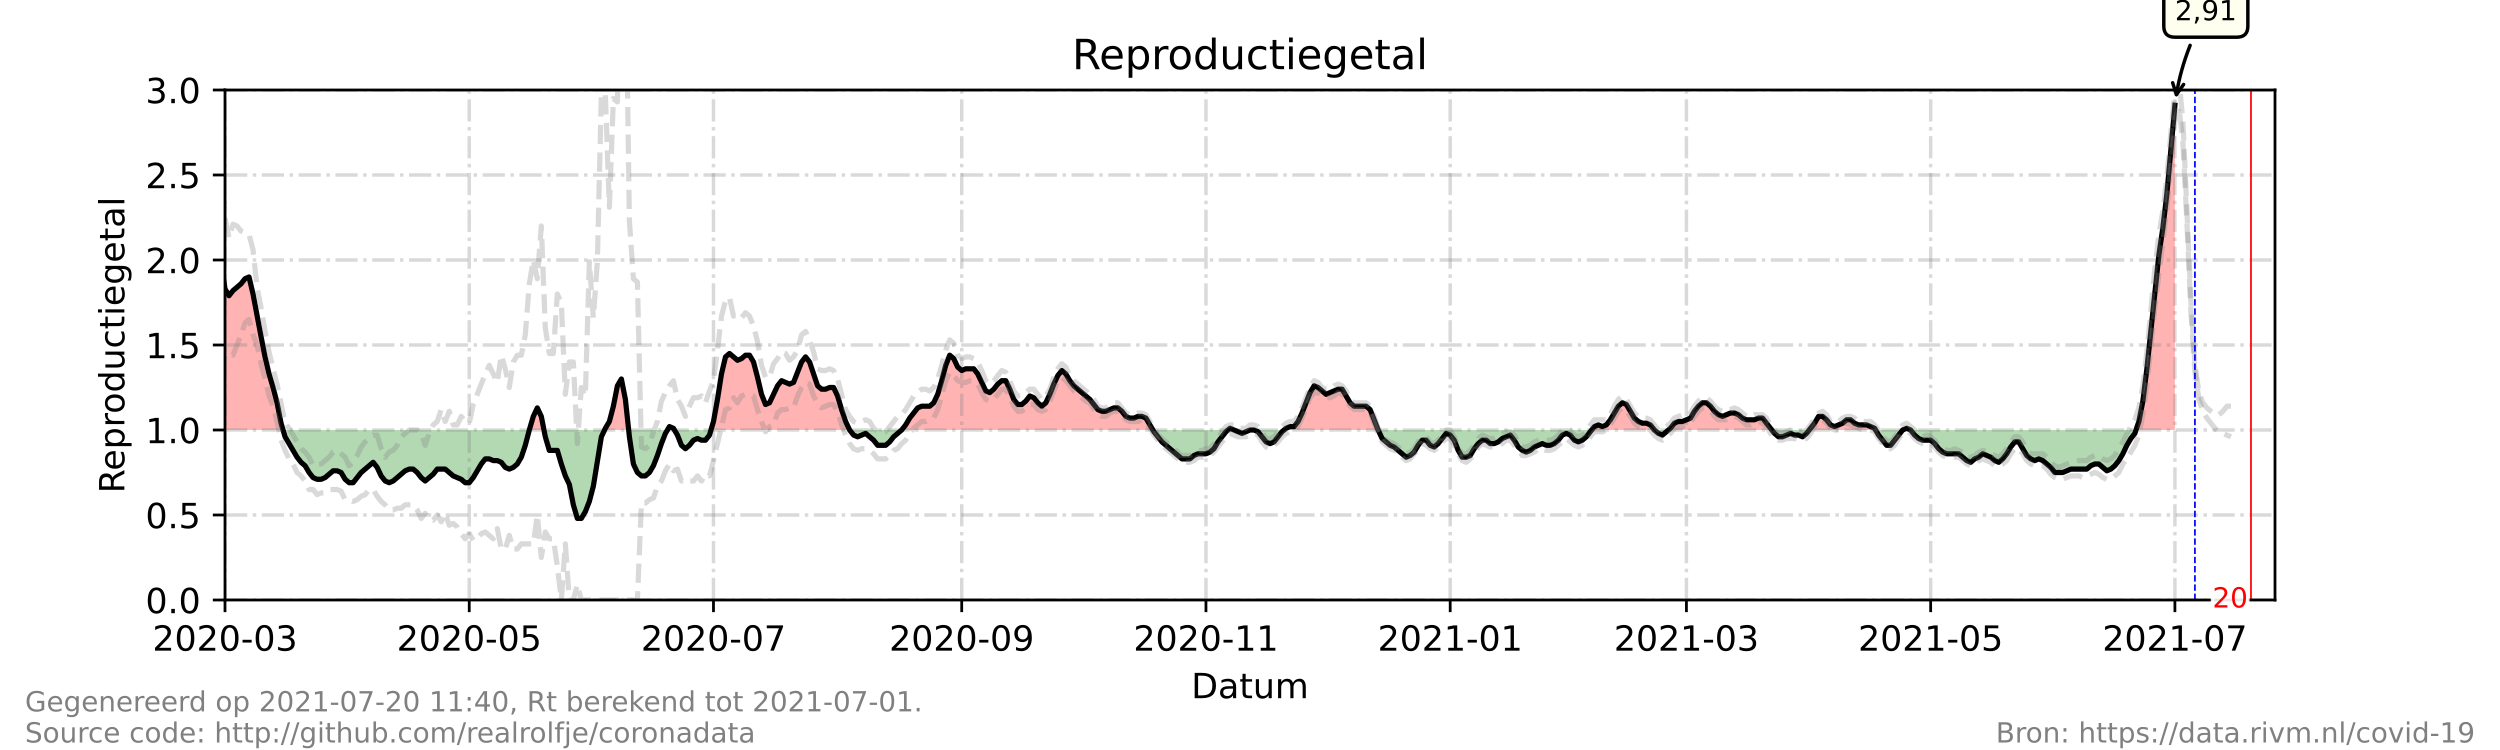 <?xml version="1.0" encoding="utf-8" standalone="no"?>
<!DOCTYPE svg PUBLIC "-//W3C//DTD SVG 1.1//EN"
  "http://www.w3.org/Graphics/SVG/1.1/DTD/svg11.dtd">
<!-- Created with matplotlib (https://matplotlib.org/) -->
<svg height="216pt" version="1.1" viewBox="0 0 720 216" width="720pt" xmlns="http://www.w3.org/2000/svg" xmlns:xlink="http://www.w3.org/1999/xlink">
 <defs>
  <style type="text/css">*{stroke-linecap:butt;stroke-linejoin:round;}</style>
 </defs>
 <g id="figure_1">
  <g id="patch_1">
   <path d="M 0 216 
L 720 216 
L 720 0 
L 0 0 
z
" style="fill:#ffffff;"/>
  </g>
  <g id="axes_1">
   <g id="patch_2">
    <path d="M 64.8 172.8 
L 655.2 172.8 
L 655.2 25.92 
L 64.8 25.92 
z
" style="fill:#ffffff;"/>
   </g>
   <g id="PolyCollection_1">
    <path clip-path="url(#pb123415b15)" d="M 49.809 123.84 
L 49.809 123.84 
L 50.962 123.84 
L 52.116 123.84 
L 53.269 123.84 
L 54.422 123.84 
L 55.575 123.84 
L 56.728 123.84 
L 57.881 123.84 
L 59.034 123.84 
L 60.188 123.84 
L 61.341 123.84 
L 62.494 123.84 
L 63.647 123.84 
L 64.8 123.84 
L 65.953 123.84 
L 67.106 123.84 
L 68.259 123.84 
L 69.412 123.84 
L 70.566 123.84 
L 71.719 123.84 
L 72.872 123.84 
L 74.025 123.84 
L 75.178 123.84 
L 76.331 123.84 
L 77.484 123.84 
L 78.638 123.84 
L 79.791 123.84 
L 80.944 123.84 
L 81.52 123.84 
L 80.944 121.882 
L 79.791 116.006 
L 78.638 111.6 
L 77.484 107.683 
L 76.331 102.787 
L 75.178 96.912 
L 74.025 91.037 
L 72.872 84.672 
L 71.719 79.776 
L 70.566 80.266 
L 69.412 81.734 
L 68.259 82.714 
L 67.106 83.693 
L 65.953 85.162 
L 64.8 83.203 
L 63.647 75.37 
L 62.494 69.984 
L 61.341 71.942 
L 60.188 71.942 
L 59.034 67.536 
L 57.881 65.088 
L 56.728 66.067 
L 55.575 66.557 
L 54.422 73.411 
L 53.269 87.61 
L 52.116 94.954 
L 50.962 87.61 
L 49.809 78.307 
z
" style="fill:#ff0000;fill-opacity:0.3;"/>
    <path clip-path="url(#pb123415b15)" d="M 152.438 123.84 
L 153.591 123.84 
L 154.744 123.84 
L 155.897 123.84 
L 156.666 123.84 
L 155.897 119.923 
L 154.744 117.475 
L 153.591 119.923 
z
" style="fill:#ff0000;fill-opacity:0.3;"/>
    <path clip-path="url(#pb123415b15)" d="M 174.116 123.84 
L 174.347 123.84 
L 175.5 123.84 
L 176.653 123.84 
L 177.806 123.84 
L 178.959 123.84 
L 180.113 123.84 
L 181.056 123.84 
L 180.113 115.027 
L 178.959 109.152 
L 177.806 111.11 
L 176.653 116.986 
L 175.5 121.392 
L 174.347 123.35 
z
" style="fill:#ff0000;fill-opacity:0.3;"/>
    <path clip-path="url(#pb123415b15)" d="M 192.22 123.84 
L 192.797 123.84 
L 193.95 123.84 
L 194.238 123.84 
L 193.95 123.35 
L 192.797 122.861 
z
" style="fill:#ff0000;fill-opacity:0.3;"/>
    <path clip-path="url(#pb123415b15)" d="M 204.761 123.84 
L 205.481 123.84 
L 206.634 123.84 
L 207.787 123.84 
L 208.941 123.84 
L 210.094 123.84 
L 211.247 123.84 
L 212.4 123.84 
L 213.553 123.84 
L 214.706 123.84 
L 215.859 123.84 
L 217.012 123.84 
L 218.166 123.84 
L 219.319 123.84 
L 220.472 123.84 
L 221.625 123.84 
L 222.778 123.84 
L 223.931 123.84 
L 225.084 123.84 
L 226.238 123.84 
L 227.391 123.84 
L 228.544 123.84 
L 229.697 123.84 
L 230.85 123.84 
L 232.003 123.84 
L 233.156 123.84 
L 234.309 123.84 
L 235.463 123.84 
L 236.616 123.84 
L 237.769 123.84 
L 238.922 123.84 
L 240.075 123.84 
L 241.228 123.84 
L 242.381 123.84 
L 243.534 123.84 
L 244.688 123.84 
L 243.534 121.392 
L 242.381 117.965 
L 241.228 114.048 
L 240.075 111.6 
L 238.922 111.6 
L 237.769 112.09 
L 236.616 112.09 
L 235.463 111.11 
L 234.309 107.683 
L 233.156 104.256 
L 232.003 102.787 
L 230.85 104.256 
L 229.697 107.194 
L 228.544 110.131 
L 227.391 110.621 
L 226.238 110.131 
L 225.084 109.642 
L 223.931 111.11 
L 222.778 113.558 
L 221.625 116.006 
L 220.472 116.496 
L 219.319 113.558 
L 218.166 108.662 
L 217.012 104.256 
L 215.859 102.298 
L 214.706 102.298 
L 213.553 103.277 
L 212.4 103.766 
L 211.247 102.787 
L 210.094 101.808 
L 208.941 102.787 
L 207.787 107.683 
L 206.634 115.027 
L 205.481 121.392 
z
" style="fill:#ff0000;fill-opacity:0.3;"/>
    <path clip-path="url(#pb123415b15)" d="M 259.678 123.84 
L 260.831 123.84 
L 261.984 123.84 
L 263.137 123.84 
L 264.291 123.84 
L 265.444 123.84 
L 266.597 123.84 
L 267.75 123.84 
L 268.903 123.84 
L 270.056 123.84 
L 271.209 123.84 
L 272.363 123.84 
L 273.516 123.84 
L 274.669 123.84 
L 275.822 123.84 
L 276.975 123.84 
L 278.128 123.84 
L 279.281 123.84 
L 280.434 123.84 
L 281.587 123.84 
L 282.741 123.84 
L 283.894 123.84 
L 285.047 123.84 
L 286.2 123.84 
L 287.353 123.84 
L 288.506 123.84 
L 289.659 123.84 
L 290.812 123.84 
L 291.966 123.84 
L 293.119 123.84 
L 294.272 123.84 
L 295.425 123.84 
L 296.578 123.84 
L 297.731 123.84 
L 298.884 123.84 
L 300.038 123.84 
L 301.191 123.84 
L 302.344 123.84 
L 303.497 123.84 
L 304.65 123.84 
L 305.803 123.84 
L 306.956 123.84 
L 308.109 123.84 
L 309.262 123.84 
L 310.416 123.84 
L 311.569 123.84 
L 312.722 123.84 
L 313.875 123.84 
L 315.028 123.84 
L 316.181 123.84 
L 317.334 123.84 
L 318.488 123.84 
L 319.641 123.84 
L 320.794 123.84 
L 321.947 123.84 
L 323.1 123.84 
L 324.253 123.84 
L 325.406 123.84 
L 326.559 123.84 
L 327.712 123.84 
L 328.866 123.84 
L 330.019 123.84 
L 331.172 123.84 
L 332.037 123.84 
L 331.172 122.371 
L 330.019 120.413 
L 328.866 119.923 
L 327.712 119.923 
L 326.559 120.413 
L 325.406 120.413 
L 324.253 119.923 
L 323.1 118.454 
L 321.947 117.475 
L 320.794 117.475 
L 319.641 117.965 
L 318.488 118.454 
L 317.334 118.454 
L 316.181 117.965 
L 315.028 116.496 
L 313.875 115.027 
L 312.722 114.048 
L 311.569 113.069 
L 310.416 112.09 
L 309.262 111.11 
L 308.109 109.642 
L 306.956 107.683 
L 305.803 106.704 
L 304.65 108.173 
L 303.497 110.621 
L 302.344 113.558 
L 301.191 116.006 
L 300.038 116.986 
L 298.884 116.006 
L 297.731 114.538 
L 296.578 114.048 
L 295.425 115.517 
L 294.272 116.496 
L 293.119 116.496 
L 291.966 115.027 
L 290.812 112.09 
L 289.659 109.642 
L 288.506 109.642 
L 287.353 110.621 
L 286.2 112.09 
L 285.047 113.069 
L 283.894 112.579 
L 282.741 110.131 
L 281.587 107.683 
L 280.434 106.214 
L 279.281 106.214 
L 278.128 106.214 
L 276.975 106.704 
L 275.822 105.725 
L 274.669 103.277 
L 273.516 102.298 
L 272.363 105.235 
L 271.209 109.642 
L 270.056 113.558 
L 268.903 116.006 
L 267.75 116.986 
L 266.597 116.986 
L 265.444 116.986 
L 264.291 117.475 
L 263.137 118.944 
L 261.984 120.413 
L 260.831 122.371 
z
" style="fill:#ff0000;fill-opacity:0.3;"/>
    <path clip-path="url(#pb123415b15)" d="M 353.658 123.84 
L 354.234 123.84 
L 355.387 123.84 
L 354.234 123.35 
z
" style="fill:#ff0000;fill-opacity:0.3;"/>
    <path clip-path="url(#pb123415b15)" d="M 369.802 123.84 
L 370.378 123.84 
L 371.531 123.84 
L 372.684 123.84 
L 373.837 123.84 
L 374.991 123.84 
L 376.144 123.84 
L 377.297 123.84 
L 378.45 123.84 
L 379.603 123.84 
L 380.756 123.84 
L 381.909 123.84 
L 383.062 123.84 
L 384.216 123.84 
L 385.369 123.84 
L 386.522 123.84 
L 387.675 123.84 
L 388.828 123.84 
L 389.981 123.84 
L 391.134 123.84 
L 392.288 123.84 
L 393.441 123.84 
L 394.594 123.84 
L 395.747 123.84 
L 396.9 123.84 
L 395.747 120.902 
L 394.594 117.965 
L 393.441 116.986 
L 392.288 116.986 
L 391.134 116.986 
L 389.981 116.986 
L 388.828 116.006 
L 387.675 114.048 
L 386.522 112.09 
L 385.369 112.09 
L 384.216 112.579 
L 383.062 113.069 
L 381.909 113.558 
L 380.756 112.579 
L 379.603 111.6 
L 378.45 111.11 
L 377.297 113.069 
L 376.144 116.006 
L 374.991 118.944 
L 373.837 121.392 
L 372.684 122.861 
L 371.531 122.861 
L 370.378 123.35 
z
" style="fill:#ff0000;fill-opacity:0.3;"/>
    <path clip-path="url(#pb123415b15)" d="M 458.4 123.84 
L 459.169 123.84 
L 460.322 123.84 
L 461.475 123.84 
L 462.628 123.84 
L 463.781 123.84 
L 464.934 123.84 
L 466.087 123.84 
L 467.241 123.84 
L 468.394 123.84 
L 469.547 123.84 
L 470.7 123.84 
L 471.853 123.84 
L 473.006 123.84 
L 474.159 123.84 
L 475.312 123.84 
L 476.466 123.84 
L 475.312 122.371 
L 474.159 121.882 
L 473.006 121.882 
L 471.853 121.392 
L 470.7 120.413 
L 469.547 118.454 
L 468.394 116.496 
L 467.241 116.006 
L 466.087 116.986 
L 464.934 118.944 
L 463.781 120.902 
L 462.628 122.371 
L 461.475 122.861 
L 460.322 122.371 
L 459.169 122.861 
z
" style="fill:#ff0000;fill-opacity:0.3;"/>
    <path clip-path="url(#pb123415b15)" d="M 480.502 123.84 
L 481.078 123.84 
L 482.231 123.84 
L 483.384 123.84 
L 484.538 123.84 
L 485.691 123.84 
L 486.844 123.84 
L 487.997 123.84 
L 489.15 123.84 
L 490.303 123.84 
L 491.456 123.84 
L 492.609 123.84 
L 493.762 123.84 
L 494.916 123.84 
L 496.069 123.84 
L 497.222 123.84 
L 498.375 123.84 
L 499.528 123.84 
L 500.681 123.84 
L 501.834 123.84 
L 502.988 123.84 
L 504.141 123.84 
L 505.294 123.84 
L 506.447 123.84 
L 507.6 123.84 
L 508.753 123.84 
L 509.906 123.84 
L 510.291 123.84 
L 509.906 123.35 
L 508.753 121.882 
L 507.6 120.413 
L 506.447 120.413 
L 505.294 120.902 
L 504.141 120.902 
L 502.988 120.902 
L 501.834 120.413 
L 500.681 119.434 
L 499.528 118.944 
L 498.375 118.944 
L 497.222 119.434 
L 496.069 119.923 
L 494.916 119.434 
L 493.762 118.454 
L 492.609 116.986 
L 491.456 116.006 
L 490.303 116.006 
L 489.15 116.986 
L 487.997 118.454 
L 486.844 120.413 
L 485.691 120.902 
L 484.538 121.392 
L 483.384 121.392 
L 482.231 121.882 
L 481.078 123.35 
z
" style="fill:#ff0000;fill-opacity:0.3;"/>
    <path clip-path="url(#pb123415b15)" d="M 521.053 123.84 
L 521.438 123.84 
L 522.591 123.84 
L 523.744 123.84 
L 524.897 123.84 
L 526.05 123.84 
L 527.203 123.84 
L 528.356 123.84 
L 529.509 123.84 
L 530.663 123.84 
L 531.816 123.84 
L 532.969 123.84 
L 534.122 123.84 
L 535.275 123.84 
L 536.428 123.84 
L 537.581 123.84 
L 538.734 123.84 
L 539.888 123.84 
L 540.176 123.84 
L 539.888 123.35 
L 538.734 122.861 
L 537.581 122.371 
L 536.428 122.371 
L 535.275 122.371 
L 534.122 121.882 
L 532.969 120.902 
L 531.816 120.902 
L 530.663 121.882 
L 529.509 122.371 
L 528.356 122.861 
L 527.203 122.371 
L 526.05 120.902 
L 524.897 119.923 
L 523.744 119.923 
L 522.591 121.882 
L 521.438 123.35 
z
" style="fill:#ff0000;fill-opacity:0.3;"/>
    <path clip-path="url(#pb123415b15)" d="M 547.959 123.84 
L 549.112 123.84 
L 550.266 123.84 
L 549.112 123.35 
z
" style="fill:#ff0000;fill-opacity:0.3;"/>
    <path clip-path="url(#pb123415b15)" d="M 615.17 123.84 
L 615.994 123.84 
L 617.147 123.84 
L 618.3 123.84 
L 619.453 123.84 
L 620.606 123.84 
L 621.759 123.84 
L 622.913 123.84 
L 624.066 123.84 
L 625.219 123.84 
L 626.372 123.84 
L 626.372 123.84 
L 626.372 30.326 
L 625.219 42.566 
L 624.066 55.786 
L 622.913 65.578 
L 621.759 73.411 
L 620.606 82.714 
L 619.453 94.954 
L 618.3 106.214 
L 617.147 115.517 
L 615.994 121.392 
z
" style="fill:#ff0000;fill-opacity:0.3;"/>
   </g>
   <g id="PolyCollection_2">
    <path clip-path="url(#pb123415b15)" d="M 81.52 123.84 
L 82.097 123.84 
L 83.25 123.84 
L 84.403 123.84 
L 85.556 123.84 
L 86.709 123.84 
L 87.862 123.84 
L 89.016 123.84 
L 90.169 123.84 
L 91.322 123.84 
L 92.475 123.84 
L 93.628 123.84 
L 94.781 123.84 
L 95.934 123.84 
L 97.088 123.84 
L 98.241 123.84 
L 99.394 123.84 
L 100.547 123.84 
L 101.7 123.84 
L 102.853 123.84 
L 104.006 123.84 
L 105.159 123.84 
L 106.312 123.84 
L 107.466 123.84 
L 108.619 123.84 
L 109.772 123.84 
L 110.925 123.84 
L 112.078 123.84 
L 113.231 123.84 
L 114.384 123.84 
L 115.537 123.84 
L 116.691 123.84 
L 117.844 123.84 
L 118.997 123.84 
L 120.15 123.84 
L 121.303 123.84 
L 122.456 123.84 
L 123.609 123.84 
L 124.763 123.84 
L 125.916 123.84 
L 127.069 123.84 
L 128.222 123.84 
L 129.375 123.84 
L 130.528 123.84 
L 131.681 123.84 
L 132.834 123.84 
L 133.988 123.84 
L 135.141 123.84 
L 136.294 123.84 
L 137.447 123.84 
L 138.6 123.84 
L 139.753 123.84 
L 140.906 123.84 
L 142.059 123.84 
L 143.213 123.84 
L 144.366 123.84 
L 145.519 123.84 
L 146.672 123.84 
L 147.825 123.84 
L 148.978 123.84 
L 150.131 123.84 
L 151.284 123.84 
L 152.438 123.84 
L 152.438 123.84 
L 152.438 123.84 
L 151.284 128.246 
L 150.131 131.674 
L 148.978 133.632 
L 147.825 134.611 
L 146.672 135.101 
L 145.519 134.611 
L 144.366 133.142 
L 143.213 132.653 
L 142.059 132.653 
L 140.906 132.163 
L 139.753 132.163 
L 138.6 133.632 
L 137.447 135.59 
L 136.294 137.549 
L 135.141 139.018 
L 133.988 139.018 
L 132.834 138.038 
L 131.681 137.549 
L 130.528 137.059 
L 129.375 136.08 
L 128.222 135.101 
L 127.069 135.101 
L 125.916 135.101 
L 124.763 136.57 
L 123.609 137.549 
L 122.456 138.528 
L 121.303 137.549 
L 120.15 136.08 
L 118.997 135.101 
L 117.844 135.101 
L 116.691 135.59 
L 115.537 136.57 
L 114.384 137.549 
L 113.231 138.528 
L 112.078 139.018 
L 110.925 138.528 
L 109.772 137.059 
L 108.619 134.611 
L 107.466 133.142 
L 106.312 134.122 
L 105.159 135.101 
L 104.006 136.08 
L 102.853 137.549 
L 101.7 139.018 
L 100.547 139.018 
L 99.394 138.038 
L 98.241 136.08 
L 97.088 135.59 
L 95.934 135.59 
L 94.781 136.57 
L 93.628 137.549 
L 92.475 138.038 
L 91.322 138.038 
L 90.169 137.549 
L 89.016 136.08 
L 87.862 134.122 
L 86.709 133.142 
L 85.556 131.674 
L 84.403 129.715 
L 83.25 127.757 
L 82.097 125.798 
z
" style="fill:#008000;fill-opacity:0.3;"/>
    <path clip-path="url(#pb123415b15)" d="M 156.666 123.84 
L 157.05 123.84 
L 158.203 123.84 
L 159.356 123.84 
L 160.509 123.84 
L 161.662 123.84 
L 162.816 123.84 
L 163.969 123.84 
L 165.122 123.84 
L 166.275 123.84 
L 167.428 123.84 
L 168.581 123.84 
L 169.734 123.84 
L 170.887 123.84 
L 172.041 123.84 
L 173.194 123.84 
L 174.116 123.84 
L 173.194 125.798 
L 172.041 132.653 
L 170.887 139.997 
L 169.734 144.403 
L 168.581 147.341 
L 167.428 149.299 
L 166.275 149.299 
L 165.122 145.382 
L 163.969 139.507 
L 162.816 137.059 
L 161.662 133.632 
L 160.509 129.715 
L 159.356 129.715 
L 158.203 129.715 
L 157.05 125.798 
z
" style="fill:#008000;fill-opacity:0.3;"/>
    <path clip-path="url(#pb123415b15)" d="M 181.056 123.84 
L 181.266 123.84 
L 182.419 123.84 
L 183.572 123.84 
L 184.725 123.84 
L 185.878 123.84 
L 187.031 123.84 
L 188.184 123.84 
L 189.338 123.84 
L 190.491 123.84 
L 191.644 123.84 
L 192.22 123.84 
L 191.644 124.819 
L 190.491 127.757 
L 189.338 131.184 
L 188.184 134.122 
L 187.031 136.08 
L 185.878 137.059 
L 184.725 137.059 
L 183.572 136.08 
L 182.419 133.632 
L 181.266 125.798 
z
" style="fill:#008000;fill-opacity:0.3;"/>
    <path clip-path="url(#pb123415b15)" d="M 194.238 123.84 
L 195.103 123.84 
L 196.256 123.84 
L 197.409 123.84 
L 198.562 123.84 
L 199.716 123.84 
L 200.869 123.84 
L 202.022 123.84 
L 203.175 123.84 
L 204.328 123.84 
L 204.761 123.84 
L 204.328 125.309 
L 203.175 126.778 
L 202.022 126.778 
L 200.869 126.288 
L 199.716 126.778 
L 198.562 128.246 
L 197.409 129.226 
L 196.256 128.246 
L 195.103 125.309 
z
" style="fill:#008000;fill-opacity:0.3;"/>
    <path clip-path="url(#pb123415b15)" d="M 244.688 123.84 
L 244.688 123.84 
L 245.841 123.84 
L 246.994 123.84 
L 248.147 123.84 
L 249.3 123.84 
L 250.453 123.84 
L 251.606 123.84 
L 252.759 123.84 
L 253.912 123.84 
L 255.066 123.84 
L 256.219 123.84 
L 257.372 123.84 
L 258.525 123.84 
L 259.678 123.84 
L 259.678 123.84 
L 259.678 123.84 
L 258.525 124.819 
L 257.372 125.798 
L 256.219 127.267 
L 255.066 128.246 
L 253.912 128.246 
L 252.759 128.246 
L 251.606 126.778 
L 250.453 125.798 
L 249.3 124.819 
L 248.147 125.309 
L 246.994 125.798 
L 245.841 125.309 
L 244.688 123.84 
z
" style="fill:#008000;fill-opacity:0.3;"/>
    <path clip-path="url(#pb123415b15)" d="M 332.037 123.84 
L 332.325 123.84 
L 333.478 123.84 
L 334.631 123.84 
L 335.784 123.84 
L 336.938 123.84 
L 338.091 123.84 
L 339.244 123.84 
L 340.397 123.84 
L 341.55 123.84 
L 342.703 123.84 
L 343.856 123.84 
L 345.009 123.84 
L 346.163 123.84 
L 347.316 123.84 
L 348.469 123.84 
L 349.622 123.84 
L 350.775 123.84 
L 351.928 123.84 
L 353.081 123.84 
L 353.658 123.84 
L 353.081 124.33 
L 351.928 125.798 
L 350.775 127.267 
L 349.622 129.226 
L 348.469 130.205 
L 347.316 130.694 
L 346.163 130.694 
L 345.009 130.694 
L 343.856 131.184 
L 342.703 132.163 
L 341.55 132.163 
L 340.397 132.163 
L 339.244 131.184 
L 338.091 130.205 
L 336.938 129.226 
L 335.784 128.246 
L 334.631 127.267 
L 333.478 125.798 
L 332.325 124.33 
z
" style="fill:#008000;fill-opacity:0.3;"/>
    <path clip-path="url(#pb123415b15)" d="M 355.387 123.84 
L 355.387 123.84 
L 356.541 123.84 
L 357.694 123.84 
L 358.847 123.84 
L 360 123.84 
L 361.153 123.84 
L 362.306 123.84 
L 363.459 123.84 
L 364.613 123.84 
L 365.766 123.84 
L 366.919 123.84 
L 368.072 123.84 
L 369.225 123.84 
L 369.802 123.84 
L 369.225 124.33 
L 368.072 125.798 
L 366.919 127.267 
L 365.766 127.757 
L 364.613 127.267 
L 363.459 125.798 
L 362.306 124.33 
L 361.153 123.84 
L 360 123.84 
L 358.847 124.33 
L 357.694 124.819 
L 356.541 124.33 
L 355.387 123.84 
z
" style="fill:#008000;fill-opacity:0.3;"/>
    <path clip-path="url(#pb123415b15)" d="M 396.9 123.84 
L 396.9 123.84 
L 398.053 123.84 
L 399.206 123.84 
L 400.359 123.84 
L 401.512 123.84 
L 402.666 123.84 
L 403.819 123.84 
L 404.972 123.84 
L 406.125 123.84 
L 407.278 123.84 
L 408.431 123.84 
L 409.584 123.84 
L 410.738 123.84 
L 411.891 123.84 
L 413.044 123.84 
L 414.197 123.84 
L 415.35 123.84 
L 416.503 123.84 
L 417.656 123.84 
L 418.809 123.84 
L 419.962 123.84 
L 421.116 123.84 
L 422.269 123.84 
L 423.422 123.84 
L 424.575 123.84 
L 425.728 123.84 
L 426.881 123.84 
L 428.034 123.84 
L 429.188 123.84 
L 430.341 123.84 
L 431.494 123.84 
L 432.647 123.84 
L 433.8 123.84 
L 434.953 123.84 
L 436.106 123.84 
L 437.259 123.84 
L 438.413 123.84 
L 439.566 123.84 
L 440.719 123.84 
L 441.872 123.84 
L 443.025 123.84 
L 444.178 123.84 
L 445.331 123.84 
L 446.484 123.84 
L 447.637 123.84 
L 448.791 123.84 
L 449.944 123.84 
L 451.097 123.84 
L 452.25 123.84 
L 453.403 123.84 
L 454.556 123.84 
L 455.709 123.84 
L 456.863 123.84 
L 458.016 123.84 
L 458.4 123.84 
L 458.016 124.33 
L 456.863 125.798 
L 455.709 126.778 
L 454.556 127.267 
L 453.403 126.778 
L 452.25 125.309 
L 451.097 124.819 
L 449.944 125.309 
L 448.791 126.778 
L 447.637 127.757 
L 446.484 128.246 
L 445.331 128.246 
L 444.178 127.757 
L 443.025 128.246 
L 441.872 128.736 
L 440.719 129.715 
L 439.566 130.205 
L 438.413 129.715 
L 437.259 128.736 
L 436.106 126.778 
L 434.953 125.309 
L 433.8 125.798 
L 432.647 126.288 
L 431.494 127.267 
L 430.341 127.757 
L 429.188 127.757 
L 428.034 126.778 
L 426.881 126.778 
L 425.728 127.757 
L 424.575 129.226 
L 423.422 131.184 
L 422.269 131.674 
L 421.116 131.674 
L 419.962 129.715 
L 418.809 126.778 
L 417.656 125.309 
L 416.503 124.819 
L 415.35 126.288 
L 414.197 127.757 
L 413.044 128.736 
L 411.891 128.246 
L 410.738 126.778 
L 409.584 126.778 
L 408.431 128.246 
L 407.278 130.205 
L 406.125 131.184 
L 404.972 131.674 
L 403.819 130.694 
L 402.666 129.715 
L 401.512 128.736 
L 400.359 128.246 
L 399.206 127.267 
L 398.053 126.288 
L 396.9 123.84 
z
" style="fill:#008000;fill-opacity:0.3;"/>
    <path clip-path="url(#pb123415b15)" d="M 476.466 123.84 
L 476.466 123.84 
L 477.619 123.84 
L 478.772 123.84 
L 479.925 123.84 
L 480.502 123.84 
L 479.925 124.33 
L 478.772 125.309 
L 477.619 124.819 
L 476.466 123.84 
z
" style="fill:#008000;fill-opacity:0.3;"/>
    <path clip-path="url(#pb123415b15)" d="M 510.291 123.84 
L 511.059 123.84 
L 512.212 123.84 
L 513.366 123.84 
L 514.519 123.84 
L 515.672 123.84 
L 516.825 123.84 
L 517.978 123.84 
L 519.131 123.84 
L 520.284 123.84 
L 521.053 123.84 
L 520.284 124.819 
L 519.131 125.798 
L 517.978 125.309 
L 516.825 125.309 
L 515.672 124.819 
L 514.519 125.309 
L 513.366 125.798 
L 512.212 125.798 
L 511.059 124.819 
z
" style="fill:#008000;fill-opacity:0.3;"/>
    <path clip-path="url(#pb123415b15)" d="M 540.176 123.84 
L 541.041 123.84 
L 542.194 123.84 
L 543.347 123.84 
L 544.5 123.84 
L 545.653 123.84 
L 546.806 123.84 
L 547.959 123.84 
L 547.959 123.84 
L 547.959 123.84 
L 546.806 125.309 
L 545.653 126.778 
L 544.5 128.246 
L 543.347 128.246 
L 542.194 126.778 
L 541.041 125.309 
z
" style="fill:#008000;fill-opacity:0.3;"/>
    <path clip-path="url(#pb123415b15)" d="M 550.266 123.84 
L 550.266 123.84 
L 551.419 123.84 
L 552.572 123.84 
L 553.725 123.84 
L 554.878 123.84 
L 556.031 123.84 
L 557.184 123.84 
L 558.337 123.84 
L 559.491 123.84 
L 560.644 123.84 
L 561.797 123.84 
L 562.95 123.84 
L 564.103 123.84 
L 565.256 123.84 
L 566.409 123.84 
L 567.562 123.84 
L 568.716 123.84 
L 569.869 123.84 
L 571.022 123.84 
L 572.175 123.84 
L 573.328 123.84 
L 574.481 123.84 
L 575.634 123.84 
L 576.788 123.84 
L 577.941 123.84 
L 579.094 123.84 
L 580.247 123.84 
L 581.4 123.84 
L 582.553 123.84 
L 583.706 123.84 
L 584.859 123.84 
L 586.013 123.84 
L 587.166 123.84 
L 588.319 123.84 
L 589.472 123.84 
L 590.625 123.84 
L 591.778 123.84 
L 592.931 123.84 
L 594.084 123.84 
L 595.237 123.84 
L 596.391 123.84 
L 597.544 123.84 
L 598.697 123.84 
L 599.85 123.84 
L 601.003 123.84 
L 602.156 123.84 
L 603.309 123.84 
L 604.462 123.84 
L 605.616 123.84 
L 606.769 123.84 
L 607.922 123.84 
L 609.075 123.84 
L 610.228 123.84 
L 611.381 123.84 
L 612.534 123.84 
L 613.688 123.84 
L 614.841 123.84 
L 615.17 123.84 
L 614.841 124.819 
L 613.688 126.288 
L 612.534 128.246 
L 611.381 130.694 
L 610.228 132.653 
L 609.075 134.122 
L 607.922 135.101 
L 606.769 135.59 
L 605.616 134.611 
L 604.462 133.632 
L 603.309 133.632 
L 602.156 134.122 
L 601.003 135.101 
L 599.85 135.101 
L 598.697 135.101 
L 597.544 135.101 
L 596.391 135.101 
L 595.237 135.59 
L 594.084 136.08 
L 592.931 136.08 
L 591.778 136.08 
L 590.625 134.611 
L 589.472 133.632 
L 588.319 132.653 
L 587.166 132.163 
L 586.013 132.653 
L 584.859 132.163 
L 583.706 131.184 
L 582.553 129.226 
L 581.4 127.267 
L 580.247 127.267 
L 579.094 128.736 
L 577.941 130.694 
L 576.788 132.163 
L 575.634 133.142 
L 574.481 132.653 
L 573.328 131.674 
L 572.175 131.184 
L 571.022 130.694 
L 569.869 131.674 
L 568.716 132.163 
L 567.562 133.142 
L 566.409 132.653 
L 565.256 131.674 
L 564.103 130.694 
L 562.95 130.694 
L 561.797 130.694 
L 560.644 130.694 
L 559.491 130.205 
L 558.337 129.226 
L 557.184 127.757 
L 556.031 126.778 
L 554.878 126.778 
L 553.725 126.778 
L 552.572 126.288 
L 551.419 125.309 
L 550.266 123.84 
z
" style="fill:#008000;fill-opacity:0.3;"/>
   </g>
   <g id="matplotlib.axis_1">
    <g id="xtick_1">
     <g id="line2d_1">
      <path clip-path="url(#pb123415b15)" d="M 64.8 172.8 
L 64.8 25.92 
" style="fill:none;stroke:#808080;stroke-dasharray:6.4,1.6,1,1.6;stroke-dashoffset:0;stroke-opacity:0.3;"/>
     </g>
     <g id="line2d_2">
      <defs>
       <path d="M 0 0 
L 0 3.5 
" id="m9450f07dc9" style="stroke:#000000;stroke-width:0.8;"/>
      </defs>
      <g>
       <use style="stroke:#000000;stroke-width:0.8;" x="64.8" xlink:href="#m9450f07dc9" y="172.8"/>
      </g>
     </g>
     <g id="text_1">
      <!-- 2020-03 -->
      <g transform="translate(43.909 187.398)scale(0.1 -0.1)">
       <defs>
        <path d="M 19.188 8.297 
L 53.609 8.297 
L 53.609 0 
L 7.328 0 
L 7.328 8.297 
Q 12.938 14.109 22.625 23.891 
Q 32.328 33.688 34.812 36.531 
Q 39.547 41.844 41.422 45.531 
Q 43.312 49.219 43.312 52.781 
Q 43.312 58.594 39.234 62.25 
Q 35.156 65.922 28.609 65.922 
Q 23.969 65.922 18.812 64.312 
Q 13.672 62.703 7.812 59.422 
L 7.812 69.391 
Q 13.766 71.781 18.938 73 
Q 24.125 74.219 28.422 74.219 
Q 39.75 74.219 46.484 68.547 
Q 53.219 62.891 53.219 53.422 
Q 53.219 48.922 51.531 44.891 
Q 49.859 40.875 45.406 35.406 
Q 44.188 33.984 37.641 27.219 
Q 31.109 20.453 19.188 8.297 
z
" id="DejaVuSans-50"/>
        <path d="M 31.781 66.406 
Q 24.172 66.406 20.328 58.906 
Q 16.5 51.422 16.5 36.375 
Q 16.5 21.391 20.328 13.891 
Q 24.172 6.391 31.781 6.391 
Q 39.453 6.391 43.281 13.891 
Q 47.125 21.391 47.125 36.375 
Q 47.125 51.422 43.281 58.906 
Q 39.453 66.406 31.781 66.406 
z
M 31.781 74.219 
Q 44.047 74.219 50.516 64.516 
Q 56.984 54.828 56.984 36.375 
Q 56.984 17.969 50.516 8.266 
Q 44.047 -1.422 31.781 -1.422 
Q 19.531 -1.422 13.062 8.266 
Q 6.594 17.969 6.594 36.375 
Q 6.594 54.828 13.062 64.516 
Q 19.531 74.219 31.781 74.219 
z
" id="DejaVuSans-48"/>
        <path d="M 4.891 31.391 
L 31.203 31.391 
L 31.203 23.391 
L 4.891 23.391 
z
" id="DejaVuSans-45"/>
        <path d="M 40.578 39.312 
Q 47.656 37.797 51.625 33 
Q 55.609 28.219 55.609 21.188 
Q 55.609 10.406 48.188 4.484 
Q 40.766 -1.422 27.094 -1.422 
Q 22.516 -1.422 17.656 -0.516 
Q 12.797 0.391 7.625 2.203 
L 7.625 11.719 
Q 11.719 9.328 16.594 8.109 
Q 21.484 6.891 26.812 6.891 
Q 36.078 6.891 40.938 10.547 
Q 45.797 14.203 45.797 21.188 
Q 45.797 27.641 41.281 31.266 
Q 36.766 34.906 28.719 34.906 
L 20.219 34.906 
L 20.219 43.016 
L 29.109 43.016 
Q 36.375 43.016 40.234 45.922 
Q 44.094 48.828 44.094 54.297 
Q 44.094 59.906 40.109 62.906 
Q 36.141 65.922 28.719 65.922 
Q 24.656 65.922 20.016 65.031 
Q 15.375 64.156 9.812 62.312 
L 9.812 71.094 
Q 15.438 72.656 20.344 73.438 
Q 25.25 74.219 29.594 74.219 
Q 40.828 74.219 47.359 69.109 
Q 53.906 64.016 53.906 55.328 
Q 53.906 49.266 50.438 45.094 
Q 46.969 40.922 40.578 39.312 
z
" id="DejaVuSans-51"/>
       </defs>
       <use xlink:href="#DejaVuSans-50"/>
       <use x="63.623" xlink:href="#DejaVuSans-48"/>
       <use x="127.246" xlink:href="#DejaVuSans-50"/>
       <use x="190.869" xlink:href="#DejaVuSans-48"/>
       <use x="254.492" xlink:href="#DejaVuSans-45"/>
       <use x="290.576" xlink:href="#DejaVuSans-48"/>
       <use x="354.199" xlink:href="#DejaVuSans-51"/>
      </g>
     </g>
    </g>
    <g id="xtick_2">
     <g id="line2d_3">
      <path clip-path="url(#pb123415b15)" d="M 135.141 172.8 
L 135.141 25.92 
" style="fill:none;stroke:#808080;stroke-dasharray:6.4,1.6,1,1.6;stroke-dashoffset:0;stroke-opacity:0.3;"/>
     </g>
     <g id="line2d_4">
      <g>
       <use style="stroke:#000000;stroke-width:0.8;" x="135.141" xlink:href="#m9450f07dc9" y="172.8"/>
      </g>
     </g>
     <g id="text_2">
      <!-- 2020-05 -->
      <g transform="translate(114.249 187.398)scale(0.1 -0.1)">
       <defs>
        <path d="M 10.797 72.906 
L 49.516 72.906 
L 49.516 64.594 
L 19.828 64.594 
L 19.828 46.734 
Q 21.969 47.469 24.109 47.828 
Q 26.266 48.188 28.422 48.188 
Q 40.625 48.188 47.75 41.5 
Q 54.891 34.812 54.891 23.391 
Q 54.891 11.625 47.562 5.094 
Q 40.234 -1.422 26.906 -1.422 
Q 22.312 -1.422 17.547 -0.641 
Q 12.797 0.141 7.719 1.703 
L 7.719 11.625 
Q 12.109 9.234 16.797 8.062 
Q 21.484 6.891 26.703 6.891 
Q 35.156 6.891 40.078 11.328 
Q 45.016 15.766 45.016 23.391 
Q 45.016 31 40.078 35.438 
Q 35.156 39.891 26.703 39.891 
Q 22.75 39.891 18.812 39.016 
Q 14.891 38.141 10.797 36.281 
z
" id="DejaVuSans-53"/>
       </defs>
       <use xlink:href="#DejaVuSans-50"/>
       <use x="63.623" xlink:href="#DejaVuSans-48"/>
       <use x="127.246" xlink:href="#DejaVuSans-50"/>
       <use x="190.869" xlink:href="#DejaVuSans-48"/>
       <use x="254.492" xlink:href="#DejaVuSans-45"/>
       <use x="290.576" xlink:href="#DejaVuSans-48"/>
       <use x="354.199" xlink:href="#DejaVuSans-53"/>
      </g>
     </g>
    </g>
    <g id="xtick_3">
     <g id="line2d_5">
      <path clip-path="url(#pb123415b15)" d="M 205.481 172.8 
L 205.481 25.92 
" style="fill:none;stroke:#808080;stroke-dasharray:6.4,1.6,1,1.6;stroke-dashoffset:0;stroke-opacity:0.3;"/>
     </g>
     <g id="line2d_6">
      <g>
       <use style="stroke:#000000;stroke-width:0.8;" x="205.481" xlink:href="#m9450f07dc9" y="172.8"/>
      </g>
     </g>
     <g id="text_3">
      <!-- 2020-07 -->
      <g transform="translate(184.59 187.398)scale(0.1 -0.1)">
       <defs>
        <path d="M 8.203 72.906 
L 55.078 72.906 
L 55.078 68.703 
L 28.609 0 
L 18.312 0 
L 43.219 64.594 
L 8.203 64.594 
z
" id="DejaVuSans-55"/>
       </defs>
       <use xlink:href="#DejaVuSans-50"/>
       <use x="63.623" xlink:href="#DejaVuSans-48"/>
       <use x="127.246" xlink:href="#DejaVuSans-50"/>
       <use x="190.869" xlink:href="#DejaVuSans-48"/>
       <use x="254.492" xlink:href="#DejaVuSans-45"/>
       <use x="290.576" xlink:href="#DejaVuSans-48"/>
       <use x="354.199" xlink:href="#DejaVuSans-55"/>
      </g>
     </g>
    </g>
    <g id="xtick_4">
     <g id="line2d_7">
      <path clip-path="url(#pb123415b15)" d="M 276.975 172.8 
L 276.975 25.92 
" style="fill:none;stroke:#808080;stroke-dasharray:6.4,1.6,1,1.6;stroke-dashoffset:0;stroke-opacity:0.3;"/>
     </g>
     <g id="line2d_8">
      <g>
       <use style="stroke:#000000;stroke-width:0.8;" x="276.975" xlink:href="#m9450f07dc9" y="172.8"/>
      </g>
     </g>
     <g id="text_4">
      <!-- 2020-09 -->
      <g transform="translate(256.084 187.398)scale(0.1 -0.1)">
       <defs>
        <path d="M 10.984 1.516 
L 10.984 10.5 
Q 14.703 8.734 18.5 7.812 
Q 22.312 6.891 25.984 6.891 
Q 35.75 6.891 40.891 13.453 
Q 46.047 20.016 46.781 33.406 
Q 43.953 29.203 39.594 26.953 
Q 35.25 24.703 29.984 24.703 
Q 19.047 24.703 12.672 31.312 
Q 6.297 37.938 6.297 49.422 
Q 6.297 60.641 12.938 67.422 
Q 19.578 74.219 30.609 74.219 
Q 43.266 74.219 49.922 64.516 
Q 56.594 54.828 56.594 36.375 
Q 56.594 19.141 48.406 8.859 
Q 40.234 -1.422 26.422 -1.422 
Q 22.703 -1.422 18.891 -0.688 
Q 15.094 0.047 10.984 1.516 
z
M 30.609 32.422 
Q 37.25 32.422 41.125 36.953 
Q 45.016 41.5 45.016 49.422 
Q 45.016 57.281 41.125 61.844 
Q 37.25 66.406 30.609 66.406 
Q 23.969 66.406 20.094 61.844 
Q 16.219 57.281 16.219 49.422 
Q 16.219 41.5 20.094 36.953 
Q 23.969 32.422 30.609 32.422 
z
" id="DejaVuSans-57"/>
       </defs>
       <use xlink:href="#DejaVuSans-50"/>
       <use x="63.623" xlink:href="#DejaVuSans-48"/>
       <use x="127.246" xlink:href="#DejaVuSans-50"/>
       <use x="190.869" xlink:href="#DejaVuSans-48"/>
       <use x="254.492" xlink:href="#DejaVuSans-45"/>
       <use x="290.576" xlink:href="#DejaVuSans-48"/>
       <use x="354.199" xlink:href="#DejaVuSans-57"/>
      </g>
     </g>
    </g>
    <g id="xtick_5">
     <g id="line2d_9">
      <path clip-path="url(#pb123415b15)" d="M 347.316 172.8 
L 347.316 25.92 
" style="fill:none;stroke:#808080;stroke-dasharray:6.4,1.6,1,1.6;stroke-dashoffset:0;stroke-opacity:0.3;"/>
     </g>
     <g id="line2d_10">
      <g>
       <use style="stroke:#000000;stroke-width:0.8;" x="347.316" xlink:href="#m9450f07dc9" y="172.8"/>
      </g>
     </g>
     <g id="text_5">
      <!-- 2020-11 -->
      <g transform="translate(326.424 187.398)scale(0.1 -0.1)">
       <defs>
        <path d="M 12.406 8.297 
L 28.516 8.297 
L 28.516 63.922 
L 10.984 60.406 
L 10.984 69.391 
L 28.422 72.906 
L 38.281 72.906 
L 38.281 8.297 
L 54.391 8.297 
L 54.391 0 
L 12.406 0 
z
" id="DejaVuSans-49"/>
       </defs>
       <use xlink:href="#DejaVuSans-50"/>
       <use x="63.623" xlink:href="#DejaVuSans-48"/>
       <use x="127.246" xlink:href="#DejaVuSans-50"/>
       <use x="190.869" xlink:href="#DejaVuSans-48"/>
       <use x="254.492" xlink:href="#DejaVuSans-45"/>
       <use x="290.576" xlink:href="#DejaVuSans-49"/>
       <use x="354.199" xlink:href="#DejaVuSans-49"/>
      </g>
     </g>
    </g>
    <g id="xtick_6">
     <g id="line2d_11">
      <path clip-path="url(#pb123415b15)" d="M 417.656 172.8 
L 417.656 25.92 
" style="fill:none;stroke:#808080;stroke-dasharray:6.4,1.6,1,1.6;stroke-dashoffset:0;stroke-opacity:0.3;"/>
     </g>
     <g id="line2d_12">
      <g>
       <use style="stroke:#000000;stroke-width:0.8;" x="417.656" xlink:href="#m9450f07dc9" y="172.8"/>
      </g>
     </g>
     <g id="text_6">
      <!-- 2021-01 -->
      <g transform="translate(396.765 187.398)scale(0.1 -0.1)">
       <use xlink:href="#DejaVuSans-50"/>
       <use x="63.623" xlink:href="#DejaVuSans-48"/>
       <use x="127.246" xlink:href="#DejaVuSans-50"/>
       <use x="190.869" xlink:href="#DejaVuSans-49"/>
       <use x="254.492" xlink:href="#DejaVuSans-45"/>
       <use x="290.576" xlink:href="#DejaVuSans-48"/>
       <use x="354.199" xlink:href="#DejaVuSans-49"/>
      </g>
     </g>
    </g>
    <g id="xtick_7">
     <g id="line2d_13">
      <path clip-path="url(#pb123415b15)" d="M 485.691 172.8 
L 485.691 25.92 
" style="fill:none;stroke:#808080;stroke-dasharray:6.4,1.6,1,1.6;stroke-dashoffset:0;stroke-opacity:0.3;"/>
     </g>
     <g id="line2d_14">
      <g>
       <use style="stroke:#000000;stroke-width:0.8;" x="485.691" xlink:href="#m9450f07dc9" y="172.8"/>
      </g>
     </g>
     <g id="text_7">
      <!-- 2021-03 -->
      <g transform="translate(464.799 187.398)scale(0.1 -0.1)">
       <use xlink:href="#DejaVuSans-50"/>
       <use x="63.623" xlink:href="#DejaVuSans-48"/>
       <use x="127.246" xlink:href="#DejaVuSans-50"/>
       <use x="190.869" xlink:href="#DejaVuSans-49"/>
       <use x="254.492" xlink:href="#DejaVuSans-45"/>
       <use x="290.576" xlink:href="#DejaVuSans-48"/>
       <use x="354.199" xlink:href="#DejaVuSans-51"/>
      </g>
     </g>
    </g>
    <g id="xtick_8">
     <g id="line2d_15">
      <path clip-path="url(#pb123415b15)" d="M 556.031 172.8 
L 556.031 25.92 
" style="fill:none;stroke:#808080;stroke-dasharray:6.4,1.6,1,1.6;stroke-dashoffset:0;stroke-opacity:0.3;"/>
     </g>
     <g id="line2d_16">
      <g>
       <use style="stroke:#000000;stroke-width:0.8;" x="556.031" xlink:href="#m9450f07dc9" y="172.8"/>
      </g>
     </g>
     <g id="text_8">
      <!-- 2021-05 -->
      <g transform="translate(535.14 187.398)scale(0.1 -0.1)">
       <use xlink:href="#DejaVuSans-50"/>
       <use x="63.623" xlink:href="#DejaVuSans-48"/>
       <use x="127.246" xlink:href="#DejaVuSans-50"/>
       <use x="190.869" xlink:href="#DejaVuSans-49"/>
       <use x="254.492" xlink:href="#DejaVuSans-45"/>
       <use x="290.576" xlink:href="#DejaVuSans-48"/>
       <use x="354.199" xlink:href="#DejaVuSans-53"/>
      </g>
     </g>
    </g>
    <g id="xtick_9">
     <g id="line2d_17">
      <path clip-path="url(#pb123415b15)" d="M 626.372 172.8 
L 626.372 25.92 
" style="fill:none;stroke:#808080;stroke-dasharray:6.4,1.6,1,1.6;stroke-dashoffset:0;stroke-opacity:0.3;"/>
     </g>
     <g id="line2d_18">
      <g>
       <use style="stroke:#000000;stroke-width:0.8;" x="626.372" xlink:href="#m9450f07dc9" y="172.8"/>
      </g>
     </g>
     <g id="text_9">
      <!-- 2021-07 -->
      <g transform="translate(605.48 187.398)scale(0.1 -0.1)">
       <use xlink:href="#DejaVuSans-50"/>
       <use x="63.623" xlink:href="#DejaVuSans-48"/>
       <use x="127.246" xlink:href="#DejaVuSans-50"/>
       <use x="190.869" xlink:href="#DejaVuSans-49"/>
       <use x="254.492" xlink:href="#DejaVuSans-45"/>
       <use x="290.576" xlink:href="#DejaVuSans-48"/>
       <use x="354.199" xlink:href="#DejaVuSans-55"/>
      </g>
     </g>
    </g>
    <g id="text_10">
     <!-- Datum -->
     <g transform="translate(343.087 201.077)scale(0.1 -0.1)">
      <defs>
       <path d="M 19.672 64.797 
L 19.672 8.109 
L 31.594 8.109 
Q 46.688 8.109 53.688 14.938 
Q 60.688 21.781 60.688 36.531 
Q 60.688 51.172 53.688 57.984 
Q 46.688 64.797 31.594 64.797 
z
M 9.812 72.906 
L 30.078 72.906 
Q 51.266 72.906 61.172 64.094 
Q 71.094 55.281 71.094 36.531 
Q 71.094 17.672 61.125 8.828 
Q 51.172 0 30.078 0 
L 9.812 0 
z
" id="DejaVuSans-68"/>
       <path d="M 34.281 27.484 
Q 23.391 27.484 19.188 25 
Q 14.984 22.516 14.984 16.5 
Q 14.984 11.719 18.141 8.906 
Q 21.297 6.109 26.703 6.109 
Q 34.188 6.109 38.703 11.406 
Q 43.219 16.703 43.219 25.484 
L 43.219 27.484 
z
M 52.203 31.203 
L 52.203 0 
L 43.219 0 
L 43.219 8.297 
Q 40.141 3.328 35.547 0.953 
Q 30.953 -1.422 24.312 -1.422 
Q 15.922 -1.422 10.953 3.297 
Q 6 8.016 6 15.922 
Q 6 25.141 12.172 29.828 
Q 18.359 34.516 30.609 34.516 
L 43.219 34.516 
L 43.219 35.406 
Q 43.219 41.609 39.141 45 
Q 35.062 48.391 27.688 48.391 
Q 23 48.391 18.547 47.266 
Q 14.109 46.141 10.016 43.891 
L 10.016 52.203 
Q 14.938 54.109 19.578 55.047 
Q 24.219 56 28.609 56 
Q 40.484 56 46.344 49.844 
Q 52.203 43.703 52.203 31.203 
z
" id="DejaVuSans-97"/>
       <path d="M 18.312 70.219 
L 18.312 54.688 
L 36.812 54.688 
L 36.812 47.703 
L 18.312 47.703 
L 18.312 18.016 
Q 18.312 11.328 20.141 9.422 
Q 21.969 7.516 27.594 7.516 
L 36.812 7.516 
L 36.812 0 
L 27.594 0 
Q 17.188 0 13.234 3.875 
Q 9.281 7.766 9.281 18.016 
L 9.281 47.703 
L 2.688 47.703 
L 2.688 54.688 
L 9.281 54.688 
L 9.281 70.219 
z
" id="DejaVuSans-116"/>
       <path d="M 8.5 21.578 
L 8.5 54.688 
L 17.484 54.688 
L 17.484 21.922 
Q 17.484 14.156 20.5 10.266 
Q 23.531 6.391 29.594 6.391 
Q 36.859 6.391 41.078 11.031 
Q 45.312 15.672 45.312 23.688 
L 45.312 54.688 
L 54.297 54.688 
L 54.297 0 
L 45.312 0 
L 45.312 8.406 
Q 42.047 3.422 37.719 1 
Q 33.406 -1.422 27.688 -1.422 
Q 18.266 -1.422 13.375 4.438 
Q 8.5 10.297 8.5 21.578 
z
M 31.109 56 
z
" id="DejaVuSans-117"/>
       <path d="M 52 44.188 
Q 55.375 50.25 60.062 53.125 
Q 64.75 56 71.094 56 
Q 79.641 56 84.281 50.016 
Q 88.922 44.047 88.922 33.016 
L 88.922 0 
L 79.891 0 
L 79.891 32.719 
Q 79.891 40.578 77.094 44.375 
Q 74.312 48.188 68.609 48.188 
Q 61.625 48.188 57.562 43.547 
Q 53.516 38.922 53.516 30.906 
L 53.516 0 
L 44.484 0 
L 44.484 32.719 
Q 44.484 40.625 41.703 44.406 
Q 38.922 48.188 33.109 48.188 
Q 26.219 48.188 22.156 43.531 
Q 18.109 38.875 18.109 30.906 
L 18.109 0 
L 9.078 0 
L 9.078 54.688 
L 18.109 54.688 
L 18.109 46.188 
Q 21.188 51.219 25.484 53.609 
Q 29.781 56 35.688 56 
Q 41.656 56 45.828 52.969 
Q 50 49.953 52 44.188 
z
" id="DejaVuSans-109"/>
      </defs>
      <use xlink:href="#DejaVuSans-68"/>
      <use x="77.002" xlink:href="#DejaVuSans-97"/>
      <use x="138.281" xlink:href="#DejaVuSans-116"/>
      <use x="177.49" xlink:href="#DejaVuSans-117"/>
      <use x="240.869" xlink:href="#DejaVuSans-109"/>
     </g>
    </g>
   </g>
   <g id="matplotlib.axis_2">
    <g id="ytick_1">
     <g id="line2d_19">
      <path clip-path="url(#pb123415b15)" d="M 64.8 172.8 
L 655.2 172.8 
" style="fill:none;stroke:#808080;stroke-dasharray:6.4,1.6,1,1.6;stroke-dashoffset:0;stroke-opacity:0.3;"/>
     </g>
     <g id="line2d_20">
      <defs>
       <path d="M 0 0 
L -3.5 0 
" id="m92a195d5a6" style="stroke:#000000;stroke-width:0.8;"/>
      </defs>
      <g>
       <use style="stroke:#000000;stroke-width:0.8;" x="64.8" xlink:href="#m92a195d5a6" y="172.8"/>
      </g>
     </g>
     <g id="text_11">
      <!-- 0.0 -->
      <g transform="translate(41.897 176.599)scale(0.1 -0.1)">
       <defs>
        <path d="M 10.688 12.406 
L 21 12.406 
L 21 0 
L 10.688 0 
z
" id="DejaVuSans-46"/>
       </defs>
       <use xlink:href="#DejaVuSans-48"/>
       <use x="63.623" xlink:href="#DejaVuSans-46"/>
       <use x="95.41" xlink:href="#DejaVuSans-48"/>
      </g>
     </g>
    </g>
    <g id="ytick_2">
     <g id="line2d_21">
      <path clip-path="url(#pb123415b15)" d="M 64.8 148.32 
L 655.2 148.32 
" style="fill:none;stroke:#808080;stroke-dasharray:6.4,1.6,1,1.6;stroke-dashoffset:0;stroke-opacity:0.3;"/>
     </g>
     <g id="line2d_22">
      <g>
       <use style="stroke:#000000;stroke-width:0.8;" x="64.8" xlink:href="#m92a195d5a6" y="148.32"/>
      </g>
     </g>
     <g id="text_12">
      <!-- 0.5 -->
      <g transform="translate(41.897 152.119)scale(0.1 -0.1)">
       <use xlink:href="#DejaVuSans-48"/>
       <use x="63.623" xlink:href="#DejaVuSans-46"/>
       <use x="95.41" xlink:href="#DejaVuSans-53"/>
      </g>
     </g>
    </g>
    <g id="ytick_3">
     <g id="line2d_23">
      <path clip-path="url(#pb123415b15)" d="M 64.8 123.84 
L 655.2 123.84 
" style="fill:none;stroke:#808080;stroke-dasharray:6.4,1.6,1,1.6;stroke-dashoffset:0;stroke-opacity:0.3;"/>
     </g>
     <g id="line2d_24">
      <g>
       <use style="stroke:#000000;stroke-width:0.8;" x="64.8" xlink:href="#m92a195d5a6" y="123.84"/>
      </g>
     </g>
     <g id="text_13">
      <!-- 1.0 -->
      <g transform="translate(41.897 127.639)scale(0.1 -0.1)">
       <use xlink:href="#DejaVuSans-49"/>
       <use x="63.623" xlink:href="#DejaVuSans-46"/>
       <use x="95.41" xlink:href="#DejaVuSans-48"/>
      </g>
     </g>
    </g>
    <g id="ytick_4">
     <g id="line2d_25">
      <path clip-path="url(#pb123415b15)" d="M 64.8 99.36 
L 655.2 99.36 
" style="fill:none;stroke:#808080;stroke-dasharray:6.4,1.6,1,1.6;stroke-dashoffset:0;stroke-opacity:0.3;"/>
     </g>
     <g id="line2d_26">
      <g>
       <use style="stroke:#000000;stroke-width:0.8;" x="64.8" xlink:href="#m92a195d5a6" y="99.36"/>
      </g>
     </g>
     <g id="text_14">
      <!-- 1.5 -->
      <g transform="translate(41.897 103.159)scale(0.1 -0.1)">
       <use xlink:href="#DejaVuSans-49"/>
       <use x="63.623" xlink:href="#DejaVuSans-46"/>
       <use x="95.41" xlink:href="#DejaVuSans-53"/>
      </g>
     </g>
    </g>
    <g id="ytick_5">
     <g id="line2d_27">
      <path clip-path="url(#pb123415b15)" d="M 64.8 74.88 
L 655.2 74.88 
" style="fill:none;stroke:#808080;stroke-dasharray:6.4,1.6,1,1.6;stroke-dashoffset:0;stroke-opacity:0.3;"/>
     </g>
     <g id="line2d_28">
      <g>
       <use style="stroke:#000000;stroke-width:0.8;" x="64.8" xlink:href="#m92a195d5a6" y="74.88"/>
      </g>
     </g>
     <g id="text_15">
      <!-- 2.0 -->
      <g transform="translate(41.897 78.679)scale(0.1 -0.1)">
       <use xlink:href="#DejaVuSans-50"/>
       <use x="63.623" xlink:href="#DejaVuSans-46"/>
       <use x="95.41" xlink:href="#DejaVuSans-48"/>
      </g>
     </g>
    </g>
    <g id="ytick_6">
     <g id="line2d_29">
      <path clip-path="url(#pb123415b15)" d="M 64.8 50.4 
L 655.2 50.4 
" style="fill:none;stroke:#808080;stroke-dasharray:6.4,1.6,1,1.6;stroke-dashoffset:0;stroke-opacity:0.3;"/>
     </g>
     <g id="line2d_30">
      <g>
       <use style="stroke:#000000;stroke-width:0.8;" x="64.8" xlink:href="#m92a195d5a6" y="50.4"/>
      </g>
     </g>
     <g id="text_16">
      <!-- 2.5 -->
      <g transform="translate(41.897 54.199)scale(0.1 -0.1)">
       <use xlink:href="#DejaVuSans-50"/>
       <use x="63.623" xlink:href="#DejaVuSans-46"/>
       <use x="95.41" xlink:href="#DejaVuSans-53"/>
      </g>
     </g>
    </g>
    <g id="ytick_7">
     <g id="line2d_31">
      <path clip-path="url(#pb123415b15)" d="M 64.8 25.92 
L 655.2 25.92 
" style="fill:none;stroke:#808080;stroke-dasharray:6.4,1.6,1,1.6;stroke-dashoffset:0;stroke-opacity:0.3;"/>
     </g>
     <g id="line2d_32">
      <g>
       <use style="stroke:#000000;stroke-width:0.8;" x="64.8" xlink:href="#m92a195d5a6" y="25.92"/>
      </g>
     </g>
     <g id="text_17">
      <!-- 3.0 -->
      <g transform="translate(41.897 29.719)scale(0.1 -0.1)">
       <use xlink:href="#DejaVuSans-51"/>
       <use x="63.623" xlink:href="#DejaVuSans-46"/>
       <use x="95.41" xlink:href="#DejaVuSans-48"/>
      </g>
     </g>
    </g>
    <g id="text_18">
     <!-- Reproductiegetal -->
     <g transform="translate(35.817 142.044)rotate(-90)scale(0.1 -0.1)">
      <defs>
       <path d="M 44.391 34.188 
Q 47.562 33.109 50.562 29.594 
Q 53.562 26.078 56.594 19.922 
L 66.609 0 
L 56 0 
L 46.688 18.703 
Q 43.062 26.031 39.672 28.422 
Q 36.281 30.812 30.422 30.812 
L 19.672 30.812 
L 19.672 0 
L 9.812 0 
L 9.812 72.906 
L 32.078 72.906 
Q 44.578 72.906 50.734 67.672 
Q 56.891 62.453 56.891 51.906 
Q 56.891 45.016 53.688 40.469 
Q 50.484 35.938 44.391 34.188 
z
M 19.672 64.797 
L 19.672 38.922 
L 32.078 38.922 
Q 39.203 38.922 42.844 42.219 
Q 46.484 45.516 46.484 51.906 
Q 46.484 58.297 42.844 61.547 
Q 39.203 64.797 32.078 64.797 
z
" id="DejaVuSans-82"/>
       <path d="M 56.203 29.594 
L 56.203 25.203 
L 14.891 25.203 
Q 15.484 15.922 20.484 11.062 
Q 25.484 6.203 34.422 6.203 
Q 39.594 6.203 44.453 7.469 
Q 49.312 8.734 54.109 11.281 
L 54.109 2.781 
Q 49.266 0.734 44.188 -0.344 
Q 39.109 -1.422 33.891 -1.422 
Q 20.797 -1.422 13.156 6.188 
Q 5.516 13.812 5.516 26.812 
Q 5.516 40.234 12.766 48.109 
Q 20.016 56 32.328 56 
Q 43.359 56 49.781 48.891 
Q 56.203 41.797 56.203 29.594 
z
M 47.219 32.234 
Q 47.125 39.594 43.094 43.984 
Q 39.062 48.391 32.422 48.391 
Q 24.906 48.391 20.391 44.141 
Q 15.875 39.891 15.188 32.172 
z
" id="DejaVuSans-101"/>
       <path d="M 18.109 8.203 
L 18.109 -20.797 
L 9.078 -20.797 
L 9.078 54.688 
L 18.109 54.688 
L 18.109 46.391 
Q 20.953 51.266 25.266 53.625 
Q 29.594 56 35.594 56 
Q 45.562 56 51.781 48.094 
Q 58.016 40.188 58.016 27.297 
Q 58.016 14.406 51.781 6.484 
Q 45.562 -1.422 35.594 -1.422 
Q 29.594 -1.422 25.266 0.953 
Q 20.953 3.328 18.109 8.203 
z
M 48.688 27.297 
Q 48.688 37.203 44.609 42.844 
Q 40.531 48.484 33.406 48.484 
Q 26.266 48.484 22.188 42.844 
Q 18.109 37.203 18.109 27.297 
Q 18.109 17.391 22.188 11.75 
Q 26.266 6.109 33.406 6.109 
Q 40.531 6.109 44.609 11.75 
Q 48.688 17.391 48.688 27.297 
z
" id="DejaVuSans-112"/>
       <path d="M 41.109 46.297 
Q 39.594 47.172 37.812 47.578 
Q 36.031 48 33.891 48 
Q 26.266 48 22.188 43.047 
Q 18.109 38.094 18.109 28.812 
L 18.109 0 
L 9.078 0 
L 9.078 54.688 
L 18.109 54.688 
L 18.109 46.188 
Q 20.953 51.172 25.484 53.578 
Q 30.031 56 36.531 56 
Q 37.453 56 38.578 55.875 
Q 39.703 55.766 41.062 55.516 
z
" id="DejaVuSans-114"/>
       <path d="M 30.609 48.391 
Q 23.391 48.391 19.188 42.75 
Q 14.984 37.109 14.984 27.297 
Q 14.984 17.484 19.156 11.844 
Q 23.344 6.203 30.609 6.203 
Q 37.797 6.203 41.984 11.859 
Q 46.188 17.531 46.188 27.297 
Q 46.188 37.016 41.984 42.703 
Q 37.797 48.391 30.609 48.391 
z
M 30.609 56 
Q 42.328 56 49.016 48.375 
Q 55.719 40.766 55.719 27.297 
Q 55.719 13.875 49.016 6.219 
Q 42.328 -1.422 30.609 -1.422 
Q 18.844 -1.422 12.172 6.219 
Q 5.516 13.875 5.516 27.297 
Q 5.516 40.766 12.172 48.375 
Q 18.844 56 30.609 56 
z
" id="DejaVuSans-111"/>
       <path d="M 45.406 46.391 
L 45.406 75.984 
L 54.391 75.984 
L 54.391 0 
L 45.406 0 
L 45.406 8.203 
Q 42.578 3.328 38.25 0.953 
Q 33.938 -1.422 27.875 -1.422 
Q 17.969 -1.422 11.734 6.484 
Q 5.516 14.406 5.516 27.297 
Q 5.516 40.188 11.734 48.094 
Q 17.969 56 27.875 56 
Q 33.938 56 38.25 53.625 
Q 42.578 51.266 45.406 46.391 
z
M 14.797 27.297 
Q 14.797 17.391 18.875 11.75 
Q 22.953 6.109 30.078 6.109 
Q 37.203 6.109 41.297 11.75 
Q 45.406 17.391 45.406 27.297 
Q 45.406 37.203 41.297 42.844 
Q 37.203 48.484 30.078 48.484 
Q 22.953 48.484 18.875 42.844 
Q 14.797 37.203 14.797 27.297 
z
" id="DejaVuSans-100"/>
       <path d="M 48.781 52.594 
L 48.781 44.188 
Q 44.969 46.297 41.141 47.344 
Q 37.312 48.391 33.406 48.391 
Q 24.656 48.391 19.812 42.844 
Q 14.984 37.312 14.984 27.297 
Q 14.984 17.281 19.812 11.734 
Q 24.656 6.203 33.406 6.203 
Q 37.312 6.203 41.141 7.25 
Q 44.969 8.297 48.781 10.406 
L 48.781 2.094 
Q 45.016 0.344 40.984 -0.531 
Q 36.969 -1.422 32.422 -1.422 
Q 20.062 -1.422 12.781 6.344 
Q 5.516 14.109 5.516 27.297 
Q 5.516 40.672 12.859 48.328 
Q 20.219 56 33.016 56 
Q 37.156 56 41.109 55.141 
Q 45.062 54.297 48.781 52.594 
z
" id="DejaVuSans-99"/>
       <path d="M 9.422 54.688 
L 18.406 54.688 
L 18.406 0 
L 9.422 0 
z
M 9.422 75.984 
L 18.406 75.984 
L 18.406 64.594 
L 9.422 64.594 
z
" id="DejaVuSans-105"/>
       <path d="M 45.406 27.984 
Q 45.406 37.75 41.375 43.109 
Q 37.359 48.484 30.078 48.484 
Q 22.859 48.484 18.828 43.109 
Q 14.797 37.75 14.797 27.984 
Q 14.797 18.266 18.828 12.891 
Q 22.859 7.516 30.078 7.516 
Q 37.359 7.516 41.375 12.891 
Q 45.406 18.266 45.406 27.984 
z
M 54.391 6.781 
Q 54.391 -7.172 48.188 -13.984 
Q 42 -20.797 29.203 -20.797 
Q 24.469 -20.797 20.266 -20.094 
Q 16.062 -19.391 12.109 -17.922 
L 12.109 -9.188 
Q 16.062 -11.328 19.922 -12.344 
Q 23.781 -13.375 27.781 -13.375 
Q 36.625 -13.375 41.016 -8.766 
Q 45.406 -4.156 45.406 5.172 
L 45.406 9.625 
Q 42.625 4.781 38.281 2.391 
Q 33.938 0 27.875 0 
Q 17.828 0 11.672 7.656 
Q 5.516 15.328 5.516 27.984 
Q 5.516 40.672 11.672 48.328 
Q 17.828 56 27.875 56 
Q 33.938 56 38.281 53.609 
Q 42.625 51.219 45.406 46.391 
L 45.406 54.688 
L 54.391 54.688 
z
" id="DejaVuSans-103"/>
       <path d="M 9.422 75.984 
L 18.406 75.984 
L 18.406 0 
L 9.422 0 
z
" id="DejaVuSans-108"/>
      </defs>
      <use xlink:href="#DejaVuSans-82"/>
      <use x="64.982" xlink:href="#DejaVuSans-101"/>
      <use x="126.506" xlink:href="#DejaVuSans-112"/>
      <use x="189.982" xlink:href="#DejaVuSans-114"/>
      <use x="228.846" xlink:href="#DejaVuSans-111"/>
      <use x="290.027" xlink:href="#DejaVuSans-100"/>
      <use x="353.504" xlink:href="#DejaVuSans-117"/>
      <use x="416.883" xlink:href="#DejaVuSans-99"/>
      <use x="471.863" xlink:href="#DejaVuSans-116"/>
      <use x="511.072" xlink:href="#DejaVuSans-105"/>
      <use x="538.855" xlink:href="#DejaVuSans-101"/>
      <use x="600.379" xlink:href="#DejaVuSans-103"/>
      <use x="663.855" xlink:href="#DejaVuSans-101"/>
      <use x="725.379" xlink:href="#DejaVuSans-116"/>
      <use x="764.588" xlink:href="#DejaVuSans-97"/>
      <use x="825.867" xlink:href="#DejaVuSans-108"/>
     </g>
    </g>
   </g>
   <g id="line2d_33">
    <path clip-path="url(#pb123415b15)" d="M 49.809 78.307 
L 50.962 87.61 
L 52.116 94.954 
L 53.269 87.61 
L 54.422 73.411 
L 55.575 66.557 
L 56.728 66.067 
L 57.881 65.088 
L 59.034 67.536 
L 60.188 71.942 
L 61.341 71.942 
L 62.494 69.984 
L 63.647 75.37 
L 64.8 83.203 
L 65.953 85.162 
L 67.106 83.693 
L 69.412 81.734 
L 70.566 80.266 
L 71.719 79.776 
L 72.872 84.672 
L 75.178 96.912 
L 76.331 102.787 
L 77.484 107.683 
L 78.638 111.6 
L 79.791 116.006 
L 80.944 121.882 
L 82.097 125.798 
L 85.556 131.674 
L 86.709 133.142 
L 87.862 134.122 
L 89.016 136.08 
L 90.169 137.549 
L 91.322 138.038 
L 92.475 138.038 
L 93.628 137.549 
L 95.934 135.59 
L 97.088 135.59 
L 98.241 136.08 
L 99.394 138.038 
L 100.547 139.018 
L 101.7 139.018 
L 104.006 136.08 
L 107.466 133.142 
L 108.619 134.611 
L 109.772 137.059 
L 110.925 138.528 
L 112.078 139.018 
L 113.231 138.528 
L 116.691 135.59 
L 117.844 135.101 
L 118.997 135.101 
L 120.15 136.08 
L 121.303 137.549 
L 122.456 138.528 
L 124.763 136.57 
L 125.916 135.101 
L 128.222 135.101 
L 130.528 137.059 
L 132.834 138.038 
L 133.988 139.018 
L 135.141 139.018 
L 136.294 137.549 
L 138.6 133.632 
L 139.753 132.163 
L 140.906 132.163 
L 142.059 132.653 
L 143.213 132.653 
L 144.366 133.142 
L 145.519 134.611 
L 146.672 135.101 
L 147.825 134.611 
L 148.978 133.632 
L 150.131 131.674 
L 151.284 128.246 
L 152.438 123.84 
L 153.591 119.923 
L 154.744 117.475 
L 155.897 119.923 
L 157.05 125.798 
L 158.203 129.715 
L 160.509 129.715 
L 161.662 133.632 
L 162.816 137.059 
L 163.969 139.507 
L 165.122 145.382 
L 166.275 149.299 
L 167.428 149.299 
L 168.581 147.341 
L 169.734 144.403 
L 170.887 139.997 
L 173.194 125.798 
L 174.347 123.35 
L 175.5 121.392 
L 176.653 116.986 
L 177.806 111.11 
L 178.959 109.152 
L 180.113 115.027 
L 181.266 125.798 
L 182.419 133.632 
L 183.572 136.08 
L 184.725 137.059 
L 185.878 137.059 
L 187.031 136.08 
L 188.184 134.122 
L 189.338 131.184 
L 190.491 127.757 
L 191.644 124.819 
L 192.797 122.861 
L 193.95 123.35 
L 195.103 125.309 
L 196.256 128.246 
L 197.409 129.226 
L 198.562 128.246 
L 199.716 126.778 
L 200.869 126.288 
L 202.022 126.778 
L 203.175 126.778 
L 204.328 125.309 
L 205.481 121.392 
L 206.634 115.027 
L 207.787 107.683 
L 208.941 102.787 
L 210.094 101.808 
L 212.4 103.766 
L 213.553 103.277 
L 214.706 102.298 
L 215.859 102.298 
L 217.012 104.256 
L 218.166 108.662 
L 219.319 113.558 
L 220.472 116.496 
L 221.625 116.006 
L 223.931 111.11 
L 225.084 109.642 
L 227.391 110.621 
L 228.544 110.131 
L 230.85 104.256 
L 232.003 102.787 
L 233.156 104.256 
L 235.463 111.11 
L 236.616 112.09 
L 237.769 112.09 
L 238.922 111.6 
L 240.075 111.6 
L 241.228 114.048 
L 242.381 117.965 
L 243.534 121.392 
L 244.688 123.84 
L 245.841 125.309 
L 246.994 125.798 
L 249.3 124.819 
L 251.606 126.778 
L 252.759 128.246 
L 255.066 128.246 
L 256.219 127.267 
L 257.372 125.798 
L 259.678 123.84 
L 260.831 122.371 
L 261.984 120.413 
L 264.291 117.475 
L 265.444 116.986 
L 267.75 116.986 
L 268.903 116.006 
L 270.056 113.558 
L 271.209 109.642 
L 272.363 105.235 
L 273.516 102.298 
L 274.669 103.277 
L 275.822 105.725 
L 276.975 106.704 
L 278.128 106.214 
L 280.434 106.214 
L 281.587 107.683 
L 283.894 112.579 
L 285.047 113.069 
L 286.2 112.09 
L 287.353 110.621 
L 288.506 109.642 
L 289.659 109.642 
L 290.812 112.09 
L 291.966 115.027 
L 293.119 116.496 
L 294.272 116.496 
L 295.425 115.517 
L 296.578 114.048 
L 297.731 114.538 
L 298.884 116.006 
L 300.038 116.986 
L 301.191 116.006 
L 302.344 113.558 
L 303.497 110.621 
L 304.65 108.173 
L 305.803 106.704 
L 306.956 107.683 
L 308.109 109.642 
L 309.262 111.11 
L 313.875 115.027 
L 316.181 117.965 
L 317.334 118.454 
L 318.488 118.454 
L 320.794 117.475 
L 321.947 117.475 
L 323.1 118.454 
L 324.253 119.923 
L 325.406 120.413 
L 326.559 120.413 
L 327.712 119.923 
L 328.866 119.923 
L 330.019 120.413 
L 332.325 124.33 
L 334.631 127.267 
L 340.397 132.163 
L 342.703 132.163 
L 343.856 131.184 
L 345.009 130.694 
L 347.316 130.694 
L 348.469 130.205 
L 349.622 129.226 
L 350.775 127.267 
L 353.081 124.33 
L 354.234 123.35 
L 357.694 124.819 
L 360 123.84 
L 361.153 123.84 
L 362.306 124.33 
L 364.613 127.267 
L 365.766 127.757 
L 366.919 127.267 
L 369.225 124.33 
L 370.378 123.35 
L 371.531 122.861 
L 372.684 122.861 
L 373.837 121.392 
L 374.991 118.944 
L 377.297 113.069 
L 378.45 111.11 
L 379.603 111.6 
L 381.909 113.558 
L 385.369 112.09 
L 386.522 112.09 
L 388.828 116.006 
L 389.981 116.986 
L 393.441 116.986 
L 394.594 117.965 
L 396.9 123.84 
L 398.053 126.288 
L 400.359 128.246 
L 401.512 128.736 
L 404.972 131.674 
L 406.125 131.184 
L 407.278 130.205 
L 408.431 128.246 
L 409.584 126.778 
L 410.738 126.778 
L 411.891 128.246 
L 413.044 128.736 
L 414.197 127.757 
L 416.503 124.819 
L 417.656 125.309 
L 418.809 126.778 
L 419.962 129.715 
L 421.116 131.674 
L 422.269 131.674 
L 423.422 131.184 
L 424.575 129.226 
L 425.728 127.757 
L 426.881 126.778 
L 428.034 126.778 
L 429.188 127.757 
L 430.341 127.757 
L 431.494 127.267 
L 432.647 126.288 
L 434.953 125.309 
L 436.106 126.778 
L 437.259 128.736 
L 438.413 129.715 
L 439.566 130.205 
L 440.719 129.715 
L 441.872 128.736 
L 444.178 127.757 
L 445.331 128.246 
L 446.484 128.246 
L 447.637 127.757 
L 448.791 126.778 
L 449.944 125.309 
L 451.097 124.819 
L 452.25 125.309 
L 453.403 126.778 
L 454.556 127.267 
L 455.709 126.778 
L 456.863 125.798 
L 459.169 122.861 
L 460.322 122.371 
L 461.475 122.861 
L 462.628 122.371 
L 463.781 120.902 
L 466.087 116.986 
L 467.241 116.006 
L 468.394 116.496 
L 470.7 120.413 
L 471.853 121.392 
L 473.006 121.882 
L 474.159 121.882 
L 475.312 122.371 
L 476.466 123.84 
L 477.619 124.819 
L 478.772 125.309 
L 481.078 123.35 
L 482.231 121.882 
L 483.384 121.392 
L 484.538 121.392 
L 486.844 120.413 
L 487.997 118.454 
L 489.15 116.986 
L 490.303 116.006 
L 491.456 116.006 
L 492.609 116.986 
L 493.762 118.454 
L 494.916 119.434 
L 496.069 119.923 
L 498.375 118.944 
L 499.528 118.944 
L 500.681 119.434 
L 501.834 120.413 
L 502.988 120.902 
L 505.294 120.902 
L 506.447 120.413 
L 507.6 120.413 
L 511.059 124.819 
L 512.212 125.798 
L 513.366 125.798 
L 515.672 124.819 
L 516.825 125.309 
L 517.978 125.309 
L 519.131 125.798 
L 520.284 124.819 
L 522.591 121.882 
L 523.744 119.923 
L 524.897 119.923 
L 526.05 120.902 
L 527.203 122.371 
L 528.356 122.861 
L 530.663 121.882 
L 531.816 120.902 
L 532.969 120.902 
L 534.122 121.882 
L 535.275 122.371 
L 537.581 122.371 
L 539.888 123.35 
L 541.041 125.309 
L 543.347 128.246 
L 544.5 128.246 
L 547.959 123.84 
L 549.112 123.35 
L 550.266 123.84 
L 551.419 125.309 
L 552.572 126.288 
L 553.725 126.778 
L 556.031 126.778 
L 557.184 127.757 
L 558.337 129.226 
L 559.491 130.205 
L 560.644 130.694 
L 564.103 130.694 
L 566.409 132.653 
L 567.562 133.142 
L 568.716 132.163 
L 569.869 131.674 
L 571.022 130.694 
L 573.328 131.674 
L 574.481 132.653 
L 575.634 133.142 
L 576.788 132.163 
L 577.941 130.694 
L 579.094 128.736 
L 580.247 127.267 
L 581.4 127.267 
L 583.706 131.184 
L 584.859 132.163 
L 586.013 132.653 
L 587.166 132.163 
L 588.319 132.653 
L 590.625 134.611 
L 591.778 136.08 
L 594.084 136.08 
L 596.391 135.101 
L 601.003 135.101 
L 602.156 134.122 
L 603.309 133.632 
L 604.462 133.632 
L 606.769 135.59 
L 607.922 135.101 
L 609.075 134.122 
L 610.228 132.653 
L 611.381 130.694 
L 612.534 128.246 
L 613.688 126.288 
L 614.841 124.819 
L 615.994 121.392 
L 617.147 115.517 
L 618.3 106.214 
L 621.759 73.411 
L 622.913 65.578 
L 624.066 55.786 
L 626.372 30.326 
L 626.372 30.326 
" style="fill:none;stroke:#000000;stroke-linecap:square;stroke-width:1.5;"/>
   </g>
   <g id="line2d_34">
    <path clip-path="url(#pb123415b15)" d="M 51.406 -1 
L 52.116 34.243 
L 53.269 34.243 
L 54.257 -1 
M 56.576 -1 
L 56.728 9.763 
L 57.881 15.149 
L 59.034 15.149 
L 60.188 32.774 
L 61.341 41.098 
L 62.494 38.16 
L 63.647 42.077 
L 64.8 62.64 
L 65.953 68.515 
L 67.106 64.598 
L 68.259 65.088 
L 69.412 66.557 
L 71.719 67.536 
L 72.872 71.942 
L 74.025 82.714 
L 75.178 88.589 
L 76.331 95.443 
L 77.484 101.318 
L 78.638 106.214 
L 79.791 110.621 
L 82.097 121.882 
L 83.25 123.35 
L 86.709 129.226 
L 87.862 130.205 
L 89.016 131.674 
L 90.169 134.122 
L 91.322 133.632 
L 92.475 133.632 
L 94.781 131.674 
L 95.934 130.205 
L 97.088 129.715 
L 99.394 131.674 
L 100.547 134.122 
L 101.7 133.142 
L 102.853 131.184 
L 104.006 128.736 
L 105.159 127.267 
L 107.466 125.309 
L 108.619 125.309 
L 109.772 129.226 
L 110.925 131.674 
L 112.078 130.205 
L 113.231 129.715 
L 114.384 128.246 
L 115.537 125.798 
L 117.844 123.84 
L 120.15 123.84 
L 121.303 124.819 
L 122.456 128.246 
L 123.609 124.819 
L 124.763 122.371 
L 125.916 121.392 
L 127.069 117.965 
L 128.222 121.392 
L 129.375 118.454 
L 130.528 122.371 
L 131.681 122.371 
L 132.834 119.923 
L 133.988 121.392 
L 135.141 121.882 
L 136.294 116.496 
L 139.753 107.683 
L 140.906 105.235 
L 143.213 110.131 
L 144.366 102.298 
L 145.519 106.214 
L 146.672 111.6 
L 147.825 104.256 
L 148.978 102.298 
L 150.131 102.298 
L 151.284 96.422 
L 152.438 81.734 
L 153.591 74.88 
L 154.744 80.266 
L 155.897 65.088 
L 157.05 94.464 
L 158.203 101.808 
L 159.356 101.808 
L 160.509 84.672 
L 161.662 87.12 
L 162.816 113.558 
L 163.969 104.256 
L 165.122 104.256 
L 166.275 127.757 
L 167.428 111.6 
L 168.581 114.048 
L 169.734 75.37 
L 170.887 91.526 
L 172.041 75.37 
L 173.194 26.899 
L 174.347 27.389 
L 175.5 59.702 
L 176.653 28.368 
L 177.806 29.347 
L 178.559 -1 
M 180.332 -1 
L 181.266 63.619 
L 182.419 80.266 
L 183.572 81.245 
L 184.725 128.736 
L 185.878 129.226 
L 187.031 128.246 
L 188.184 124.33 
L 189.338 121.392 
L 190.491 115.517 
L 191.644 113.069 
L 192.797 111.11 
L 193.95 109.642 
L 195.103 115.027 
L 196.256 116.986 
L 197.409 119.923 
L 198.562 116.986 
L 199.716 114.538 
L 200.869 114.538 
L 202.022 114.048 
L 203.175 116.006 
L 204.328 112.579 
L 205.481 109.642 
L 206.634 100.829 
L 207.787 91.037 
L 208.941 86.63 
L 210.094 85.651 
L 211.247 91.037 
L 212.4 90.547 
L 213.553 91.526 
L 214.706 90.058 
L 215.859 91.037 
L 217.012 93.974 
L 218.166 98.381 
L 219.319 105.235 
L 220.472 108.662 
L 221.625 108.662 
L 222.778 104.746 
L 223.931 103.277 
L 225.084 101.318 
L 226.238 101.808 
L 227.391 103.766 
L 228.544 102.787 
L 229.697 100.829 
L 230.85 96.422 
L 232.003 95.443 
L 233.156 97.891 
L 234.309 101.318 
L 235.463 106.214 
L 236.616 106.704 
L 237.769 106.704 
L 238.922 106.214 
L 240.075 106.704 
L 241.228 109.152 
L 243.534 117.965 
L 244.688 119.923 
L 245.841 121.392 
L 246.994 121.882 
L 249.3 120.902 
L 250.453 121.392 
L 251.606 123.35 
L 252.759 124.33 
L 253.912 124.819 
L 255.066 124.33 
L 258.525 119.923 
L 259.678 119.434 
L 260.831 117.965 
L 263.137 114.048 
L 265.444 112.09 
L 266.597 112.09 
L 267.75 112.579 
L 268.903 111.6 
L 270.056 109.152 
L 271.209 105.235 
L 272.363 100.829 
L 273.516 97.891 
L 274.669 98.87 
L 275.822 102.298 
L 276.975 103.277 
L 278.128 102.787 
L 279.281 102.787 
L 280.434 103.277 
L 281.587 104.256 
L 282.741 106.704 
L 283.894 109.642 
L 285.047 110.621 
L 286.2 109.642 
L 288.506 106.704 
L 289.659 107.194 
L 290.812 109.642 
L 291.966 112.579 
L 293.119 114.048 
L 294.272 114.048 
L 296.578 112.09 
L 297.731 112.09 
L 300.038 115.027 
L 301.191 114.048 
L 302.344 112.09 
L 303.497 108.662 
L 304.65 106.214 
L 305.803 104.746 
L 306.956 105.725 
L 308.109 108.173 
L 309.262 109.642 
L 313.875 113.558 
L 315.028 115.027 
L 316.181 116.986 
L 317.334 117.475 
L 318.488 117.475 
L 319.641 116.496 
L 320.794 116.006 
L 321.947 116.006 
L 324.253 118.944 
L 325.406 119.434 
L 326.559 119.434 
L 327.712 118.944 
L 328.866 118.944 
L 330.019 119.434 
L 333.478 125.309 
L 340.397 131.184 
L 342.703 131.184 
L 343.856 130.205 
L 345.009 129.715 
L 346.163 129.715 
L 347.316 129.226 
L 348.469 129.226 
L 350.775 126.288 
L 351.928 124.33 
L 353.081 122.861 
L 354.234 122.371 
L 355.387 122.371 
L 356.541 123.35 
L 358.847 123.35 
L 360 122.371 
L 361.153 122.371 
L 362.306 122.861 
L 363.459 124.33 
L 364.613 126.288 
L 365.766 126.288 
L 366.919 125.798 
L 369.225 122.861 
L 370.378 121.882 
L 371.531 121.392 
L 372.684 121.392 
L 373.837 119.923 
L 374.991 117.475 
L 377.297 111.6 
L 378.45 109.642 
L 379.603 110.131 
L 380.756 111.6 
L 381.909 112.09 
L 383.062 112.09 
L 384.216 111.11 
L 385.369 110.621 
L 386.522 111.11 
L 387.675 112.579 
L 388.828 115.027 
L 389.981 116.006 
L 393.441 116.006 
L 394.594 116.986 
L 395.747 119.923 
L 396.9 123.35 
L 398.053 125.309 
L 399.206 126.778 
L 401.512 127.757 
L 404.972 130.694 
L 406.125 130.205 
L 407.278 129.226 
L 408.431 127.267 
L 409.584 125.798 
L 410.738 125.798 
L 411.891 127.267 
L 413.044 127.757 
L 414.197 126.778 
L 416.503 123.84 
L 417.656 123.84 
L 418.809 125.798 
L 419.962 128.736 
L 421.116 130.694 
L 422.269 130.694 
L 423.422 129.715 
L 424.575 128.246 
L 425.728 126.288 
L 426.881 125.309 
L 429.188 126.288 
L 430.341 126.288 
L 431.494 125.798 
L 432.647 124.819 
L 433.8 124.33 
L 434.953 124.33 
L 436.106 125.309 
L 437.259 127.267 
L 438.413 128.736 
L 439.566 128.736 
L 440.719 128.246 
L 441.872 127.267 
L 444.178 126.288 
L 445.331 126.778 
L 446.484 126.778 
L 447.637 126.288 
L 448.791 125.309 
L 449.944 123.84 
L 451.097 123.35 
L 452.25 123.84 
L 453.403 125.309 
L 454.556 125.798 
L 455.709 125.309 
L 456.863 124.33 
L 458.016 122.371 
L 459.169 120.902 
L 462.628 120.902 
L 463.781 119.434 
L 464.934 116.986 
L 466.087 115.027 
L 467.241 114.048 
L 468.394 115.027 
L 470.7 118.944 
L 471.853 119.923 
L 473.006 120.413 
L 474.159 120.413 
L 475.312 120.902 
L 477.619 123.84 
L 478.772 123.84 
L 481.078 121.882 
L 482.231 120.413 
L 484.538 119.434 
L 485.691 119.923 
L 486.844 118.944 
L 487.997 116.986 
L 489.15 115.517 
L 490.303 114.538 
L 491.456 114.538 
L 492.609 115.517 
L 493.762 116.986 
L 494.916 117.965 
L 496.069 118.454 
L 497.222 118.454 
L 499.528 117.475 
L 500.681 117.965 
L 502.988 119.923 
L 504.141 119.923 
L 505.294 119.434 
L 507.6 119.434 
L 508.753 120.413 
L 509.906 122.371 
L 511.059 123.84 
L 512.212 124.819 
L 513.366 124.819 
L 515.672 123.84 
L 516.825 123.84 
L 517.978 124.33 
L 519.131 124.33 
L 520.284 123.84 
L 521.438 122.371 
L 522.591 120.413 
L 523.744 118.944 
L 524.897 118.454 
L 526.05 119.434 
L 527.203 121.392 
L 528.356 121.882 
L 529.509 121.392 
L 530.663 120.413 
L 531.816 119.923 
L 532.969 119.923 
L 534.122 120.413 
L 535.275 121.392 
L 538.734 121.392 
L 539.888 122.371 
L 541.041 123.84 
L 542.194 125.798 
L 543.347 126.778 
L 544.5 127.267 
L 546.806 124.33 
L 547.959 122.371 
L 549.112 121.882 
L 551.419 123.84 
L 552.572 125.309 
L 553.725 125.798 
L 554.878 125.309 
L 556.031 125.798 
L 557.184 126.778 
L 558.337 128.246 
L 559.491 129.226 
L 560.644 129.715 
L 561.797 129.715 
L 562.95 129.226 
L 565.256 130.205 
L 566.409 131.674 
L 567.562 131.674 
L 568.716 131.184 
L 569.869 130.205 
L 571.022 129.715 
L 572.175 129.715 
L 573.328 130.694 
L 575.634 131.674 
L 576.788 130.694 
L 577.941 129.226 
L 579.094 127.267 
L 580.247 125.798 
L 581.4 125.798 
L 582.553 127.267 
L 583.706 129.226 
L 584.859 130.694 
L 588.319 130.694 
L 589.472 131.674 
L 590.625 133.142 
L 591.778 134.122 
L 592.931 134.611 
L 597.544 132.653 
L 601.003 132.653 
L 602.156 131.674 
L 603.309 131.184 
L 604.462 131.184 
L 605.616 132.163 
L 606.769 132.653 
L 607.922 132.163 
L 609.075 131.184 
L 611.381 127.267 
L 612.534 124.819 
L 614.841 120.902 
L 615.994 117.475 
L 617.147 111.11 
L 618.3 101.318 
L 620.606 77.328 
L 621.759 67.536 
L 622.913 60.682 
L 624.066 50.89 
L 626.372 25.92 
L 627.525 22.982 
L 628.678 34.733 
L 630.984 86.63 
L 632.138 104.746 
L 633.291 113.069 
L 634.444 116.006 
L 635.597 117.475 
L 637.903 119.434 
L 639.056 119.434 
L 640.209 118.454 
L 641.362 116.986 
L 642.516 116.986 
L 642.516 116.986 
" style="fill:none;stroke:#808080;stroke-dasharray:5.55,2.4;stroke-dashoffset:0;stroke-opacity:0.3;stroke-width:1.5;"/>
   </g>
   <g id="line2d_35">
    <path clip-path="url(#pb123415b15)" d="M 49.809 148.32 
L 50.962 172.8 
L 52.116 148.32 
L 53.269 132.163 
L 54.422 139.997 
L 55.575 172.8 
L 56.728 115.517 
L 57.881 108.662 
L 59.034 111.6 
L 60.188 107.683 
L 61.341 100.339 
L 62.494 99.36 
L 63.647 105.725 
L 64.8 102.298 
L 65.953 101.808 
L 67.106 102.298 
L 69.412 96.422 
L 70.566 92.995 
L 71.719 92.016 
L 72.872 96.422 
L 74.025 99.36 
L 75.178 104.746 
L 76.331 109.152 
L 77.484 114.048 
L 78.638 116.986 
L 79.791 121.392 
L 80.944 126.778 
L 82.097 129.715 
L 83.25 132.163 
L 84.403 133.632 
L 85.556 136.08 
L 86.709 137.059 
L 87.862 138.528 
L 89.016 140.976 
L 90.169 140.976 
L 91.322 142.445 
L 92.475 141.955 
L 93.628 141.955 
L 94.781 140.976 
L 97.088 140.976 
L 98.241 141.466 
L 99.394 143.914 
L 100.547 143.914 
L 101.7 144.403 
L 102.853 143.914 
L 104.006 142.934 
L 105.159 142.445 
L 106.312 140.976 
L 107.466 140.976 
L 108.619 142.934 
L 109.772 144.403 
L 110.925 145.382 
L 112.078 146.851 
L 113.231 146.851 
L 114.384 146.362 
L 115.537 146.362 
L 116.691 145.382 
L 118.997 145.382 
L 120.15 146.851 
L 121.303 149.299 
L 122.456 147.83 
L 123.609 149.299 
L 124.763 149.789 
L 125.916 148.32 
L 127.069 150.278 
L 128.222 147.83 
L 129.375 151.258 
L 130.528 150.768 
L 131.681 151.747 
L 132.834 153.706 
L 133.988 155.174 
L 135.141 153.706 
L 136.294 155.664 
L 137.447 155.174 
L 138.6 153.706 
L 139.753 153.216 
L 142.059 155.174 
L 143.213 152.237 
L 144.366 158.112 
L 145.519 158.112 
L 146.672 154.195 
L 147.825 158.112 
L 148.978 158.112 
L 150.131 156.643 
L 153.591 156.643 
L 154.744 148.32 
L 155.897 160.56 
L 157.05 153.216 
L 158.203 155.174 
L 159.356 155.174 
L 160.509 163.008 
L 161.662 172.8 
L 162.816 156.643 
L 163.969 172.8 
L 165.122 172.8 
L 166.275 168.394 
L 167.428 172.8 
L 183.572 172.8 
L 184.725 144.893 
L 185.878 144.893 
L 187.031 143.914 
L 188.184 143.424 
L 189.338 139.997 
L 190.491 138.528 
L 191.644 135.59 
L 192.797 133.632 
L 193.95 135.59 
L 195.103 135.101 
L 196.256 138.528 
L 197.409 138.038 
L 198.562 138.528 
L 199.716 138.528 
L 200.869 137.059 
L 202.022 138.528 
L 203.175 136.57 
L 204.328 137.059 
L 205.481 132.653 
L 208.941 117.965 
L 210.094 117.475 
L 211.247 114.538 
L 212.4 116.006 
L 213.553 114.048 
L 214.706 113.558 
L 215.859 113.558 
L 217.012 114.048 
L 218.166 117.965 
L 219.319 121.392 
L 220.472 124.33 
L 221.625 122.861 
L 222.778 122.371 
L 223.931 118.944 
L 225.084 117.965 
L 226.238 117.965 
L 227.391 117.475 
L 228.544 117.475 
L 229.697 114.048 
L 230.85 111.6 
L 232.003 110.131 
L 233.156 110.621 
L 234.309 114.048 
L 235.463 116.006 
L 236.616 117.475 
L 238.922 116.496 
L 240.075 116.496 
L 241.228 118.454 
L 242.381 122.371 
L 243.534 125.309 
L 244.688 127.757 
L 245.841 129.226 
L 246.994 129.715 
L 248.147 129.226 
L 249.3 129.226 
L 250.453 129.715 
L 251.606 130.694 
L 252.759 132.163 
L 255.066 132.163 
L 256.219 131.184 
L 257.372 129.715 
L 258.525 129.226 
L 259.678 127.757 
L 260.831 126.778 
L 261.984 124.819 
L 263.137 123.35 
L 265.444 121.392 
L 266.597 121.392 
L 268.903 120.413 
L 270.056 117.965 
L 271.209 114.048 
L 272.363 109.642 
L 273.516 107.194 
L 274.669 108.173 
L 275.822 109.642 
L 276.975 110.131 
L 278.128 110.131 
L 279.281 109.642 
L 280.434 109.642 
L 281.587 110.621 
L 282.741 113.069 
L 283.894 115.027 
L 285.047 115.517 
L 286.2 115.027 
L 288.506 112.09 
L 289.659 112.09 
L 291.966 116.986 
L 293.119 118.454 
L 294.272 118.454 
L 296.578 116.496 
L 297.731 116.496 
L 298.884 117.965 
L 300.038 118.454 
L 301.191 117.965 
L 302.344 115.517 
L 304.65 109.642 
L 305.803 108.662 
L 306.956 109.642 
L 309.262 112.579 
L 312.722 115.517 
L 313.875 116.006 
L 315.028 117.965 
L 316.181 119.434 
L 317.334 119.923 
L 318.488 119.923 
L 319.641 118.944 
L 320.794 118.454 
L 321.947 118.454 
L 323.1 119.434 
L 324.253 120.902 
L 325.406 121.392 
L 327.712 121.392 
L 328.866 120.902 
L 330.019 121.882 
L 331.172 123.35 
L 332.325 125.309 
L 334.631 128.246 
L 340.397 133.142 
L 342.703 133.142 
L 343.856 132.653 
L 345.009 131.674 
L 347.316 131.674 
L 348.469 131.184 
L 349.622 130.205 
L 353.081 125.798 
L 354.234 124.819 
L 356.541 125.798 
L 358.847 125.798 
L 361.153 124.819 
L 362.306 125.309 
L 363.459 127.267 
L 364.613 128.736 
L 365.766 129.226 
L 368.072 127.267 
L 369.225 125.798 
L 370.378 124.819 
L 372.684 123.84 
L 373.837 122.861 
L 374.991 120.413 
L 377.297 114.538 
L 378.45 113.069 
L 379.603 113.069 
L 380.756 114.048 
L 381.909 114.538 
L 383.062 114.538 
L 384.216 114.048 
L 385.369 113.069 
L 386.522 113.558 
L 387.675 115.027 
L 388.828 116.986 
L 389.981 117.965 
L 393.441 117.965 
L 394.594 118.944 
L 396.9 124.819 
L 398.053 127.267 
L 400.359 129.226 
L 402.666 130.205 
L 403.819 131.674 
L 404.972 132.653 
L 406.125 132.163 
L 409.584 127.757 
L 410.738 128.246 
L 411.891 129.226 
L 413.044 129.715 
L 414.197 128.736 
L 415.35 127.267 
L 416.503 126.288 
L 417.656 126.288 
L 418.809 128.246 
L 419.962 130.694 
L 421.116 132.653 
L 422.269 133.142 
L 423.422 132.163 
L 424.575 130.694 
L 425.728 128.736 
L 426.881 127.757 
L 429.188 128.736 
L 430.341 128.736 
L 432.647 127.757 
L 433.8 126.778 
L 434.953 126.778 
L 438.413 131.184 
L 439.566 131.184 
L 441.872 130.205 
L 443.025 129.226 
L 444.178 129.226 
L 445.331 129.715 
L 446.484 129.715 
L 447.637 129.226 
L 451.097 126.288 
L 453.403 128.246 
L 454.556 128.736 
L 455.709 128.246 
L 456.863 127.267 
L 459.169 124.33 
L 461.475 124.33 
L 462.628 123.84 
L 463.781 122.371 
L 466.087 118.454 
L 467.241 117.475 
L 468.394 118.454 
L 469.547 119.923 
L 470.7 121.882 
L 471.853 122.861 
L 473.006 123.35 
L 474.159 123.35 
L 475.312 123.84 
L 476.466 125.309 
L 477.619 126.288 
L 478.772 126.778 
L 481.078 124.819 
L 482.231 123.35 
L 483.384 122.861 
L 484.538 122.861 
L 486.844 121.882 
L 487.997 119.923 
L 489.15 118.454 
L 490.303 117.475 
L 491.456 117.475 
L 492.609 118.454 
L 493.762 119.923 
L 494.916 120.902 
L 497.222 120.902 
L 499.528 119.923 
L 500.681 120.413 
L 502.988 122.371 
L 504.141 122.371 
L 506.447 121.392 
L 507.6 121.882 
L 508.753 122.861 
L 509.906 124.819 
L 511.059 126.288 
L 512.212 126.778 
L 513.366 126.778 
L 514.519 126.288 
L 516.825 126.288 
L 517.978 126.778 
L 519.131 126.778 
L 520.284 126.288 
L 521.438 124.819 
L 522.591 122.861 
L 523.744 121.392 
L 524.897 120.902 
L 526.05 121.882 
L 527.203 123.35 
L 528.356 123.84 
L 529.509 123.84 
L 531.816 121.882 
L 536.428 123.84 
L 538.734 123.84 
L 539.888 124.33 
L 541.041 126.288 
L 543.347 129.226 
L 544.5 129.226 
L 545.653 128.246 
L 546.806 126.288 
L 547.959 124.819 
L 549.112 124.33 
L 550.266 124.819 
L 551.419 126.288 
L 552.572 127.267 
L 553.725 127.757 
L 556.031 127.757 
L 557.184 128.736 
L 558.337 130.205 
L 559.491 131.184 
L 560.644 131.674 
L 564.103 131.674 
L 566.409 133.632 
L 567.562 134.122 
L 568.716 133.632 
L 569.869 132.653 
L 571.022 132.163 
L 573.328 133.142 
L 574.481 134.122 
L 575.634 134.122 
L 576.788 133.632 
L 577.941 132.653 
L 579.094 130.694 
L 580.247 129.226 
L 581.4 129.226 
L 582.553 130.694 
L 583.706 132.653 
L 584.859 133.632 
L 586.013 134.122 
L 588.319 134.122 
L 589.472 135.101 
L 590.625 136.57 
L 591.778 137.549 
L 592.931 138.038 
L 594.084 138.038 
L 596.391 137.059 
L 598.697 137.059 
L 599.85 137.549 
L 603.309 136.08 
L 604.462 136.57 
L 605.616 137.549 
L 606.769 138.038 
L 607.922 138.038 
L 610.228 136.08 
L 611.381 133.632 
L 612.534 132.163 
L 614.841 128.246 
L 615.994 125.309 
L 617.147 119.434 
L 618.3 111.11 
L 620.606 88.589 
L 624.066 60.192 
L 626.372 34.733 
L 627.525 30.816 
L 628.678 41.098 
L 629.831 64.109 
L 630.984 90.058 
L 632.138 107.194 
L 633.291 115.027 
L 634.444 118.454 
L 635.597 120.413 
L 637.903 123.35 
L 639.056 124.33 
L 642.516 125.798 
L 642.516 125.798 
" style="fill:none;stroke:#808080;stroke-dasharray:5.55,2.4;stroke-dashoffset:0;stroke-opacity:0.3;stroke-width:1.5;"/>
   </g>
   <g id="line2d_36">
    <path clip-path="url(#pb123415b15)" d="M 648.281 172.8 
L 648.281 25.92 
" style="fill:none;stroke:#ff0000;stroke-linecap:square;stroke-width:0.5;"/>
   </g>
   <g id="line2d_37">
    <path clip-path="url(#pb123415b15)" d="M 632.138 172.8 
L 632.138 25.92 
" style="fill:none;stroke:#0000ff;stroke-dasharray:1.85,0.8;stroke-dashoffset:0;stroke-width:0.5;"/>
   </g>
   <g id="patch_3">
    <path d="M 64.8 172.8 
L 64.8 25.92 
" style="fill:none;stroke:#000000;stroke-linecap:square;stroke-linejoin:miter;stroke-width:0.8;"/>
   </g>
   <g id="patch_4">
    <path d="M 655.2 172.8 
L 655.2 25.92 
" style="fill:none;stroke:#000000;stroke-linecap:square;stroke-linejoin:miter;stroke-width:0.8;"/>
   </g>
   <g id="patch_5">
    <path d="M 64.8 172.8 
L 655.2 172.8 
" style="fill:none;stroke:#000000;stroke-linecap:square;stroke-linejoin:miter;stroke-width:0.8;"/>
   </g>
   <g id="patch_6">
    <path d="M 64.8 25.92 
L 655.2 25.92 
" style="fill:none;stroke:#000000;stroke-linecap:square;stroke-linejoin:miter;stroke-width:0.8;"/>
   </g>
   <g id="patch_7">
    <path d="M 630.754 13.06 
Q 627.859 20.422 626.816 27.242 
" style="fill:none;stroke:#000000;stroke-linecap:round;"/>
    <path d="M 628.881 24.32 
L 626.816 27.242 
L 625.718 23.837 
" style="fill:none;stroke:#000000;stroke-linecap:round;"/>
   </g>
   <g id="text_19">
    <g id="patch_8">
     <path d="M 626.372 10.71 
L 644.184 10.71 
Q 647.384 10.71 647.384 7.51 
L 647.384 -0.232 
Q 647.384 -3.432 644.184 -3.432 
L 626.372 -3.432 
Q 623.172 -3.432 623.172 -0.232 
L 623.172 7.51 
Q 623.172 10.71 626.372 10.71 
z
" style="fill:#fffff0;stroke:#000000;stroke-linejoin:miter;"/>
    </g>
    <!-- 2,91 -->
    <g transform="translate(626.372 5.846)scale(0.08 -0.08)">
     <defs>
      <path d="M 11.719 12.406 
L 22.016 12.406 
L 22.016 4 
L 14.016 -11.625 
L 7.719 -11.625 
L 11.719 4 
z
" id="DejaVuSans-44"/>
     </defs>
     <use xlink:href="#DejaVuSans-50"/>
     <use x="63.623" xlink:href="#DejaVuSans-44"/>
     <use x="95.41" xlink:href="#DejaVuSans-57"/>
     <use x="159.033" xlink:href="#DejaVuSans-49"/>
    </g>
   </g>
   <g id="text_20">
    <!-- Reproductiegetal -->
    <g transform="translate(308.779 19.92)scale(0.12 -0.12)">
     <use xlink:href="#DejaVuSans-82"/>
     <use x="64.982" xlink:href="#DejaVuSans-101"/>
     <use x="126.506" xlink:href="#DejaVuSans-112"/>
     <use x="189.982" xlink:href="#DejaVuSans-114"/>
     <use x="228.846" xlink:href="#DejaVuSans-111"/>
     <use x="290.027" xlink:href="#DejaVuSans-100"/>
     <use x="353.504" xlink:href="#DejaVuSans-117"/>
     <use x="416.883" xlink:href="#DejaVuSans-99"/>
     <use x="471.863" xlink:href="#DejaVuSans-116"/>
     <use x="511.072" xlink:href="#DejaVuSans-105"/>
     <use x="538.855" xlink:href="#DejaVuSans-101"/>
     <use x="600.379" xlink:href="#DejaVuSans-103"/>
     <use x="663.855" xlink:href="#DejaVuSans-101"/>
     <use x="725.379" xlink:href="#DejaVuSans-116"/>
     <use x="764.588" xlink:href="#DejaVuSans-97"/>
     <use x="825.867" xlink:href="#DejaVuSans-108"/>
    </g>
   </g>
  </g>
  <g id="text_21">
   <!-- Gegenereerd op 2021-07-20 11:40, Rt berekend tot 2021-07-01. -->
   <g style="fill:#808080;" transform="translate(7.2 204.882)scale(0.08 -0.08)">
    <defs>
     <path d="M 59.516 10.406 
L 59.516 29.984 
L 43.406 29.984 
L 43.406 38.094 
L 69.281 38.094 
L 69.281 6.781 
Q 63.578 2.734 56.688 0.656 
Q 49.812 -1.422 42 -1.422 
Q 24.906 -1.422 15.25 8.562 
Q 5.609 18.562 5.609 36.375 
Q 5.609 54.25 15.25 64.234 
Q 24.906 74.219 42 74.219 
Q 49.125 74.219 55.547 72.453 
Q 61.969 70.703 67.391 67.281 
L 67.391 56.781 
Q 61.922 61.422 55.766 63.766 
Q 49.609 66.109 42.828 66.109 
Q 29.438 66.109 22.719 58.641 
Q 16.016 51.172 16.016 36.375 
Q 16.016 21.625 22.719 14.156 
Q 29.438 6.688 42.828 6.688 
Q 48.047 6.688 52.141 7.594 
Q 56.25 8.5 59.516 10.406 
z
" id="DejaVuSans-71"/>
     <path d="M 54.891 33.016 
L 54.891 0 
L 45.906 0 
L 45.906 32.719 
Q 45.906 40.484 42.875 44.328 
Q 39.844 48.188 33.797 48.188 
Q 26.516 48.188 22.312 43.547 
Q 18.109 38.922 18.109 30.906 
L 18.109 0 
L 9.078 0 
L 9.078 54.688 
L 18.109 54.688 
L 18.109 46.188 
Q 21.344 51.125 25.703 53.562 
Q 30.078 56 35.797 56 
Q 45.219 56 50.047 50.172 
Q 54.891 44.344 54.891 33.016 
z
" id="DejaVuSans-110"/>
     <path id="DejaVuSans-32"/>
     <path d="M 11.719 12.406 
L 22.016 12.406 
L 22.016 0 
L 11.719 0 
z
M 11.719 51.703 
L 22.016 51.703 
L 22.016 39.312 
L 11.719 39.312 
z
" id="DejaVuSans-58"/>
     <path d="M 37.797 64.312 
L 12.891 25.391 
L 37.797 25.391 
z
M 35.203 72.906 
L 47.609 72.906 
L 47.609 25.391 
L 58.016 25.391 
L 58.016 17.188 
L 47.609 17.188 
L 47.609 0 
L 37.797 0 
L 37.797 17.188 
L 4.891 17.188 
L 4.891 26.703 
z
" id="DejaVuSans-52"/>
     <path d="M 48.688 27.297 
Q 48.688 37.203 44.609 42.844 
Q 40.531 48.484 33.406 48.484 
Q 26.266 48.484 22.188 42.844 
Q 18.109 37.203 18.109 27.297 
Q 18.109 17.391 22.188 11.75 
Q 26.266 6.109 33.406 6.109 
Q 40.531 6.109 44.609 11.75 
Q 48.688 17.391 48.688 27.297 
z
M 18.109 46.391 
Q 20.953 51.266 25.266 53.625 
Q 29.594 56 35.594 56 
Q 45.562 56 51.781 48.094 
Q 58.016 40.188 58.016 27.297 
Q 58.016 14.406 51.781 6.484 
Q 45.562 -1.422 35.594 -1.422 
Q 29.594 -1.422 25.266 0.953 
Q 20.953 3.328 18.109 8.203 
L 18.109 0 
L 9.078 0 
L 9.078 75.984 
L 18.109 75.984 
z
" id="DejaVuSans-98"/>
     <path d="M 9.078 75.984 
L 18.109 75.984 
L 18.109 31.109 
L 44.922 54.688 
L 56.391 54.688 
L 27.391 29.109 
L 57.625 0 
L 45.906 0 
L 18.109 26.703 
L 18.109 0 
L 9.078 0 
z
" id="DejaVuSans-107"/>
    </defs>
    <use xlink:href="#DejaVuSans-71"/>
    <use x="77.49" xlink:href="#DejaVuSans-101"/>
    <use x="139.014" xlink:href="#DejaVuSans-103"/>
    <use x="202.49" xlink:href="#DejaVuSans-101"/>
    <use x="264.014" xlink:href="#DejaVuSans-110"/>
    <use x="327.393" xlink:href="#DejaVuSans-101"/>
    <use x="388.916" xlink:href="#DejaVuSans-114"/>
    <use x="427.779" xlink:href="#DejaVuSans-101"/>
    <use x="489.303" xlink:href="#DejaVuSans-101"/>
    <use x="550.826" xlink:href="#DejaVuSans-114"/>
    <use x="590.189" xlink:href="#DejaVuSans-100"/>
    <use x="653.666" xlink:href="#DejaVuSans-32"/>
    <use x="685.453" xlink:href="#DejaVuSans-111"/>
    <use x="746.635" xlink:href="#DejaVuSans-112"/>
    <use x="810.111" xlink:href="#DejaVuSans-32"/>
    <use x="841.898" xlink:href="#DejaVuSans-50"/>
    <use x="905.521" xlink:href="#DejaVuSans-48"/>
    <use x="969.145" xlink:href="#DejaVuSans-50"/>
    <use x="1032.768" xlink:href="#DejaVuSans-49"/>
    <use x="1096.391" xlink:href="#DejaVuSans-45"/>
    <use x="1132.475" xlink:href="#DejaVuSans-48"/>
    <use x="1196.098" xlink:href="#DejaVuSans-55"/>
    <use x="1259.721" xlink:href="#DejaVuSans-45"/>
    <use x="1295.805" xlink:href="#DejaVuSans-50"/>
    <use x="1359.428" xlink:href="#DejaVuSans-48"/>
    <use x="1423.051" xlink:href="#DejaVuSans-32"/>
    <use x="1454.838" xlink:href="#DejaVuSans-49"/>
    <use x="1518.461" xlink:href="#DejaVuSans-49"/>
    <use x="1582.084" xlink:href="#DejaVuSans-58"/>
    <use x="1615.775" xlink:href="#DejaVuSans-52"/>
    <use x="1679.398" xlink:href="#DejaVuSans-48"/>
    <use x="1743.021" xlink:href="#DejaVuSans-44"/>
    <use x="1774.809" xlink:href="#DejaVuSans-32"/>
    <use x="1806.596" xlink:href="#DejaVuSans-82"/>
    <use x="1876.078" xlink:href="#DejaVuSans-116"/>
    <use x="1915.287" xlink:href="#DejaVuSans-32"/>
    <use x="1947.074" xlink:href="#DejaVuSans-98"/>
    <use x="2010.551" xlink:href="#DejaVuSans-101"/>
    <use x="2072.074" xlink:href="#DejaVuSans-114"/>
    <use x="2110.938" xlink:href="#DejaVuSans-101"/>
    <use x="2172.461" xlink:href="#DejaVuSans-107"/>
    <use x="2226.746" xlink:href="#DejaVuSans-101"/>
    <use x="2288.27" xlink:href="#DejaVuSans-110"/>
    <use x="2351.648" xlink:href="#DejaVuSans-100"/>
    <use x="2415.125" xlink:href="#DejaVuSans-32"/>
    <use x="2446.912" xlink:href="#DejaVuSans-116"/>
    <use x="2486.121" xlink:href="#DejaVuSans-111"/>
    <use x="2547.303" xlink:href="#DejaVuSans-116"/>
    <use x="2586.512" xlink:href="#DejaVuSans-32"/>
    <use x="2618.299" xlink:href="#DejaVuSans-50"/>
    <use x="2681.922" xlink:href="#DejaVuSans-48"/>
    <use x="2745.545" xlink:href="#DejaVuSans-50"/>
    <use x="2809.168" xlink:href="#DejaVuSans-49"/>
    <use x="2872.791" xlink:href="#DejaVuSans-45"/>
    <use x="2908.875" xlink:href="#DejaVuSans-48"/>
    <use x="2972.498" xlink:href="#DejaVuSans-55"/>
    <use x="3036.121" xlink:href="#DejaVuSans-45"/>
    <use x="3072.205" xlink:href="#DejaVuSans-48"/>
    <use x="3135.828" xlink:href="#DejaVuSans-49"/>
    <use x="3199.451" xlink:href="#DejaVuSans-46"/>
   </g>
   <!-- Source code: http://github.com/realrolfje/coronadata -->
   <g style="fill:#808080;" transform="translate(7.2 213.84)scale(0.08 -0.08)">
    <defs>
     <path d="M 53.516 70.516 
L 53.516 60.891 
Q 47.906 63.578 42.922 64.891 
Q 37.938 66.219 33.297 66.219 
Q 25.25 66.219 20.875 63.094 
Q 16.5 59.969 16.5 54.203 
Q 16.5 49.359 19.406 46.891 
Q 22.312 44.438 30.422 42.922 
L 36.375 41.703 
Q 47.406 39.594 52.656 34.297 
Q 57.906 29 57.906 20.125 
Q 57.906 9.516 50.797 4.047 
Q 43.703 -1.422 29.984 -1.422 
Q 24.812 -1.422 18.969 -0.25 
Q 13.141 0.922 6.891 3.219 
L 6.891 13.375 
Q 12.891 10.016 18.656 8.297 
Q 24.422 6.594 29.984 6.594 
Q 38.422 6.594 43.016 9.906 
Q 47.609 13.234 47.609 19.391 
Q 47.609 24.75 44.312 27.781 
Q 41.016 30.812 33.5 32.328 
L 27.484 33.5 
Q 16.453 35.688 11.516 40.375 
Q 6.594 45.062 6.594 53.422 
Q 6.594 63.094 13.406 68.656 
Q 20.219 74.219 32.172 74.219 
Q 37.312 74.219 42.625 73.281 
Q 47.953 72.359 53.516 70.516 
z
" id="DejaVuSans-83"/>
     <path d="M 54.891 33.016 
L 54.891 0 
L 45.906 0 
L 45.906 32.719 
Q 45.906 40.484 42.875 44.328 
Q 39.844 48.188 33.797 48.188 
Q 26.516 48.188 22.312 43.547 
Q 18.109 38.922 18.109 30.906 
L 18.109 0 
L 9.078 0 
L 9.078 75.984 
L 18.109 75.984 
L 18.109 46.188 
Q 21.344 51.125 25.703 53.562 
Q 30.078 56 35.797 56 
Q 45.219 56 50.047 50.172 
Q 54.891 44.344 54.891 33.016 
z
" id="DejaVuSans-104"/>
     <path d="M 25.391 72.906 
L 33.688 72.906 
L 8.297 -9.281 
L 0 -9.281 
z
" id="DejaVuSans-47"/>
     <path d="M 37.109 75.984 
L 37.109 68.5 
L 28.516 68.5 
Q 23.688 68.5 21.797 66.547 
Q 19.922 64.594 19.922 59.516 
L 19.922 54.688 
L 34.719 54.688 
L 34.719 47.703 
L 19.922 47.703 
L 19.922 0 
L 10.891 0 
L 10.891 47.703 
L 2.297 47.703 
L 2.297 54.688 
L 10.891 54.688 
L 10.891 58.5 
Q 10.891 67.625 15.141 71.797 
Q 19.391 75.984 28.609 75.984 
z
" id="DejaVuSans-102"/>
     <path d="M 9.422 54.688 
L 18.406 54.688 
L 18.406 -0.984 
Q 18.406 -11.422 14.422 -16.109 
Q 10.453 -20.797 1.609 -20.797 
L -1.812 -20.797 
L -1.812 -13.188 
L 0.594 -13.188 
Q 5.719 -13.188 7.562 -10.812 
Q 9.422 -8.453 9.422 -0.984 
z
M 9.422 75.984 
L 18.406 75.984 
L 18.406 64.594 
L 9.422 64.594 
z
" id="DejaVuSans-106"/>
    </defs>
    <use xlink:href="#DejaVuSans-83"/>
    <use x="63.477" xlink:href="#DejaVuSans-111"/>
    <use x="124.658" xlink:href="#DejaVuSans-117"/>
    <use x="188.037" xlink:href="#DejaVuSans-114"/>
    <use x="226.9" xlink:href="#DejaVuSans-99"/>
    <use x="281.881" xlink:href="#DejaVuSans-101"/>
    <use x="343.404" xlink:href="#DejaVuSans-32"/>
    <use x="375.191" xlink:href="#DejaVuSans-99"/>
    <use x="430.172" xlink:href="#DejaVuSans-111"/>
    <use x="491.354" xlink:href="#DejaVuSans-100"/>
    <use x="554.83" xlink:href="#DejaVuSans-101"/>
    <use x="616.354" xlink:href="#DejaVuSans-58"/>
    <use x="650.045" xlink:href="#DejaVuSans-32"/>
    <use x="681.832" xlink:href="#DejaVuSans-104"/>
    <use x="745.211" xlink:href="#DejaVuSans-116"/>
    <use x="784.42" xlink:href="#DejaVuSans-116"/>
    <use x="823.629" xlink:href="#DejaVuSans-112"/>
    <use x="887.105" xlink:href="#DejaVuSans-58"/>
    <use x="920.797" xlink:href="#DejaVuSans-47"/>
    <use x="954.488" xlink:href="#DejaVuSans-47"/>
    <use x="988.18" xlink:href="#DejaVuSans-103"/>
    <use x="1051.656" xlink:href="#DejaVuSans-105"/>
    <use x="1079.439" xlink:href="#DejaVuSans-116"/>
    <use x="1118.648" xlink:href="#DejaVuSans-104"/>
    <use x="1182.027" xlink:href="#DejaVuSans-117"/>
    <use x="1245.406" xlink:href="#DejaVuSans-98"/>
    <use x="1308.883" xlink:href="#DejaVuSans-46"/>
    <use x="1340.67" xlink:href="#DejaVuSans-99"/>
    <use x="1395.65" xlink:href="#DejaVuSans-111"/>
    <use x="1456.832" xlink:href="#DejaVuSans-109"/>
    <use x="1554.244" xlink:href="#DejaVuSans-47"/>
    <use x="1587.936" xlink:href="#DejaVuSans-114"/>
    <use x="1626.799" xlink:href="#DejaVuSans-101"/>
    <use x="1688.322" xlink:href="#DejaVuSans-97"/>
    <use x="1749.602" xlink:href="#DejaVuSans-108"/>
    <use x="1777.385" xlink:href="#DejaVuSans-114"/>
    <use x="1816.248" xlink:href="#DejaVuSans-111"/>
    <use x="1877.43" xlink:href="#DejaVuSans-108"/>
    <use x="1905.213" xlink:href="#DejaVuSans-102"/>
    <use x="1940.418" xlink:href="#DejaVuSans-106"/>
    <use x="1968.201" xlink:href="#DejaVuSans-101"/>
    <use x="2029.725" xlink:href="#DejaVuSans-47"/>
    <use x="2063.416" xlink:href="#DejaVuSans-99"/>
    <use x="2118.396" xlink:href="#DejaVuSans-111"/>
    <use x="2179.578" xlink:href="#DejaVuSans-114"/>
    <use x="2218.441" xlink:href="#DejaVuSans-111"/>
    <use x="2279.623" xlink:href="#DejaVuSans-110"/>
    <use x="2343.002" xlink:href="#DejaVuSans-97"/>
    <use x="2404.281" xlink:href="#DejaVuSans-100"/>
    <use x="2467.758" xlink:href="#DejaVuSans-97"/>
    <use x="2529.037" xlink:href="#DejaVuSans-116"/>
    <use x="2568.246" xlink:href="#DejaVuSans-97"/>
   </g>
  </g>
  <g id="text_22">
   <!-- Bron: https://data.rivm.nl/covid-19 -->
   <g style="fill:#808080;" transform="translate(574.799 213.84)scale(0.08 -0.08)">
    <defs>
     <path d="M 19.672 34.812 
L 19.672 8.109 
L 35.5 8.109 
Q 43.453 8.109 47.281 11.406 
Q 51.125 14.703 51.125 21.484 
Q 51.125 28.328 47.281 31.562 
Q 43.453 34.812 35.5 34.812 
z
M 19.672 64.797 
L 19.672 42.828 
L 34.281 42.828 
Q 41.5 42.828 45.031 45.531 
Q 48.578 48.25 48.578 53.812 
Q 48.578 59.328 45.031 62.062 
Q 41.5 64.797 34.281 64.797 
z
M 9.812 72.906 
L 35.016 72.906 
Q 46.297 72.906 52.391 68.219 
Q 58.5 63.531 58.5 54.891 
Q 58.5 48.188 55.375 44.234 
Q 52.25 40.281 46.188 39.312 
Q 53.469 37.75 57.5 32.781 
Q 61.531 27.828 61.531 20.406 
Q 61.531 10.641 54.891 5.312 
Q 48.25 0 35.984 0 
L 9.812 0 
z
" id="DejaVuSans-66"/>
     <path d="M 44.281 53.078 
L 44.281 44.578 
Q 40.484 46.531 36.375 47.5 
Q 32.281 48.484 27.875 48.484 
Q 21.188 48.484 17.844 46.438 
Q 14.5 44.391 14.5 40.281 
Q 14.5 37.156 16.891 35.375 
Q 19.281 33.594 26.516 31.984 
L 29.594 31.297 
Q 39.156 29.25 43.188 25.516 
Q 47.219 21.781 47.219 15.094 
Q 47.219 7.469 41.188 3.016 
Q 35.156 -1.422 24.609 -1.422 
Q 20.219 -1.422 15.453 -0.562 
Q 10.688 0.297 5.422 2 
L 5.422 11.281 
Q 10.406 8.688 15.234 7.391 
Q 20.062 6.109 24.812 6.109 
Q 31.156 6.109 34.562 8.281 
Q 37.984 10.453 37.984 14.406 
Q 37.984 18.062 35.516 20.016 
Q 33.062 21.969 24.703 23.781 
L 21.578 24.516 
Q 13.234 26.266 9.516 29.906 
Q 5.812 33.547 5.812 39.891 
Q 5.812 47.609 11.281 51.797 
Q 16.75 56 26.812 56 
Q 31.781 56 36.172 55.266 
Q 40.578 54.547 44.281 53.078 
z
" id="DejaVuSans-115"/>
     <path d="M 2.984 54.688 
L 12.5 54.688 
L 29.594 8.797 
L 46.688 54.688 
L 56.203 54.688 
L 35.688 0 
L 23.484 0 
z
" id="DejaVuSans-118"/>
    </defs>
    <use xlink:href="#DejaVuSans-66"/>
    <use x="68.604" xlink:href="#DejaVuSans-114"/>
    <use x="107.467" xlink:href="#DejaVuSans-111"/>
    <use x="168.648" xlink:href="#DejaVuSans-110"/>
    <use x="232.027" xlink:href="#DejaVuSans-58"/>
    <use x="265.719" xlink:href="#DejaVuSans-32"/>
    <use x="297.506" xlink:href="#DejaVuSans-104"/>
    <use x="360.885" xlink:href="#DejaVuSans-116"/>
    <use x="400.094" xlink:href="#DejaVuSans-116"/>
    <use x="439.303" xlink:href="#DejaVuSans-112"/>
    <use x="502.779" xlink:href="#DejaVuSans-115"/>
    <use x="554.879" xlink:href="#DejaVuSans-58"/>
    <use x="588.57" xlink:href="#DejaVuSans-47"/>
    <use x="622.262" xlink:href="#DejaVuSans-47"/>
    <use x="655.953" xlink:href="#DejaVuSans-100"/>
    <use x="719.43" xlink:href="#DejaVuSans-97"/>
    <use x="780.709" xlink:href="#DejaVuSans-116"/>
    <use x="819.918" xlink:href="#DejaVuSans-97"/>
    <use x="881.197" xlink:href="#DejaVuSans-46"/>
    <use x="912.984" xlink:href="#DejaVuSans-114"/>
    <use x="954.098" xlink:href="#DejaVuSans-105"/>
    <use x="981.881" xlink:href="#DejaVuSans-118"/>
    <use x="1041.061" xlink:href="#DejaVuSans-109"/>
    <use x="1138.473" xlink:href="#DejaVuSans-46"/>
    <use x="1170.26" xlink:href="#DejaVuSans-110"/>
    <use x="1233.639" xlink:href="#DejaVuSans-108"/>
    <use x="1261.422" xlink:href="#DejaVuSans-47"/>
    <use x="1295.113" xlink:href="#DejaVuSans-99"/>
    <use x="1350.094" xlink:href="#DejaVuSans-111"/>
    <use x="1411.275" xlink:href="#DejaVuSans-118"/>
    <use x="1470.455" xlink:href="#DejaVuSans-105"/>
    <use x="1498.238" xlink:href="#DejaVuSans-100"/>
    <use x="1561.715" xlink:href="#DejaVuSans-45"/>
    <use x="1597.799" xlink:href="#DejaVuSans-49"/>
    <use x="1661.422" xlink:href="#DejaVuSans-57"/>
   </g>
  </g>
  <g id="text_23">
   <g id="patch_9">
    <path d="M 637.2 176.624 
L 647.38 176.624 
L 647.38 168.881 
L 637.2 168.881 
z
" style="fill:#ffffff;opacity:0.9;stroke:#ffffff;stroke-linejoin:miter;"/>
   </g>
   <!-- 20 -->
   <g style="fill:#ff0000;" transform="translate(637.2 174.96)scale(0.08 -0.08)">
    <use xlink:href="#DejaVuSans-50"/>
    <use x="63.623" xlink:href="#DejaVuSans-48"/>
   </g>
  </g>
 </g>
 <defs>
  <clipPath id="pb123415b15">
   <rect height="146.88" width="590.4" x="64.8" y="25.92"/>
  </clipPath>
 </defs>
</svg>
